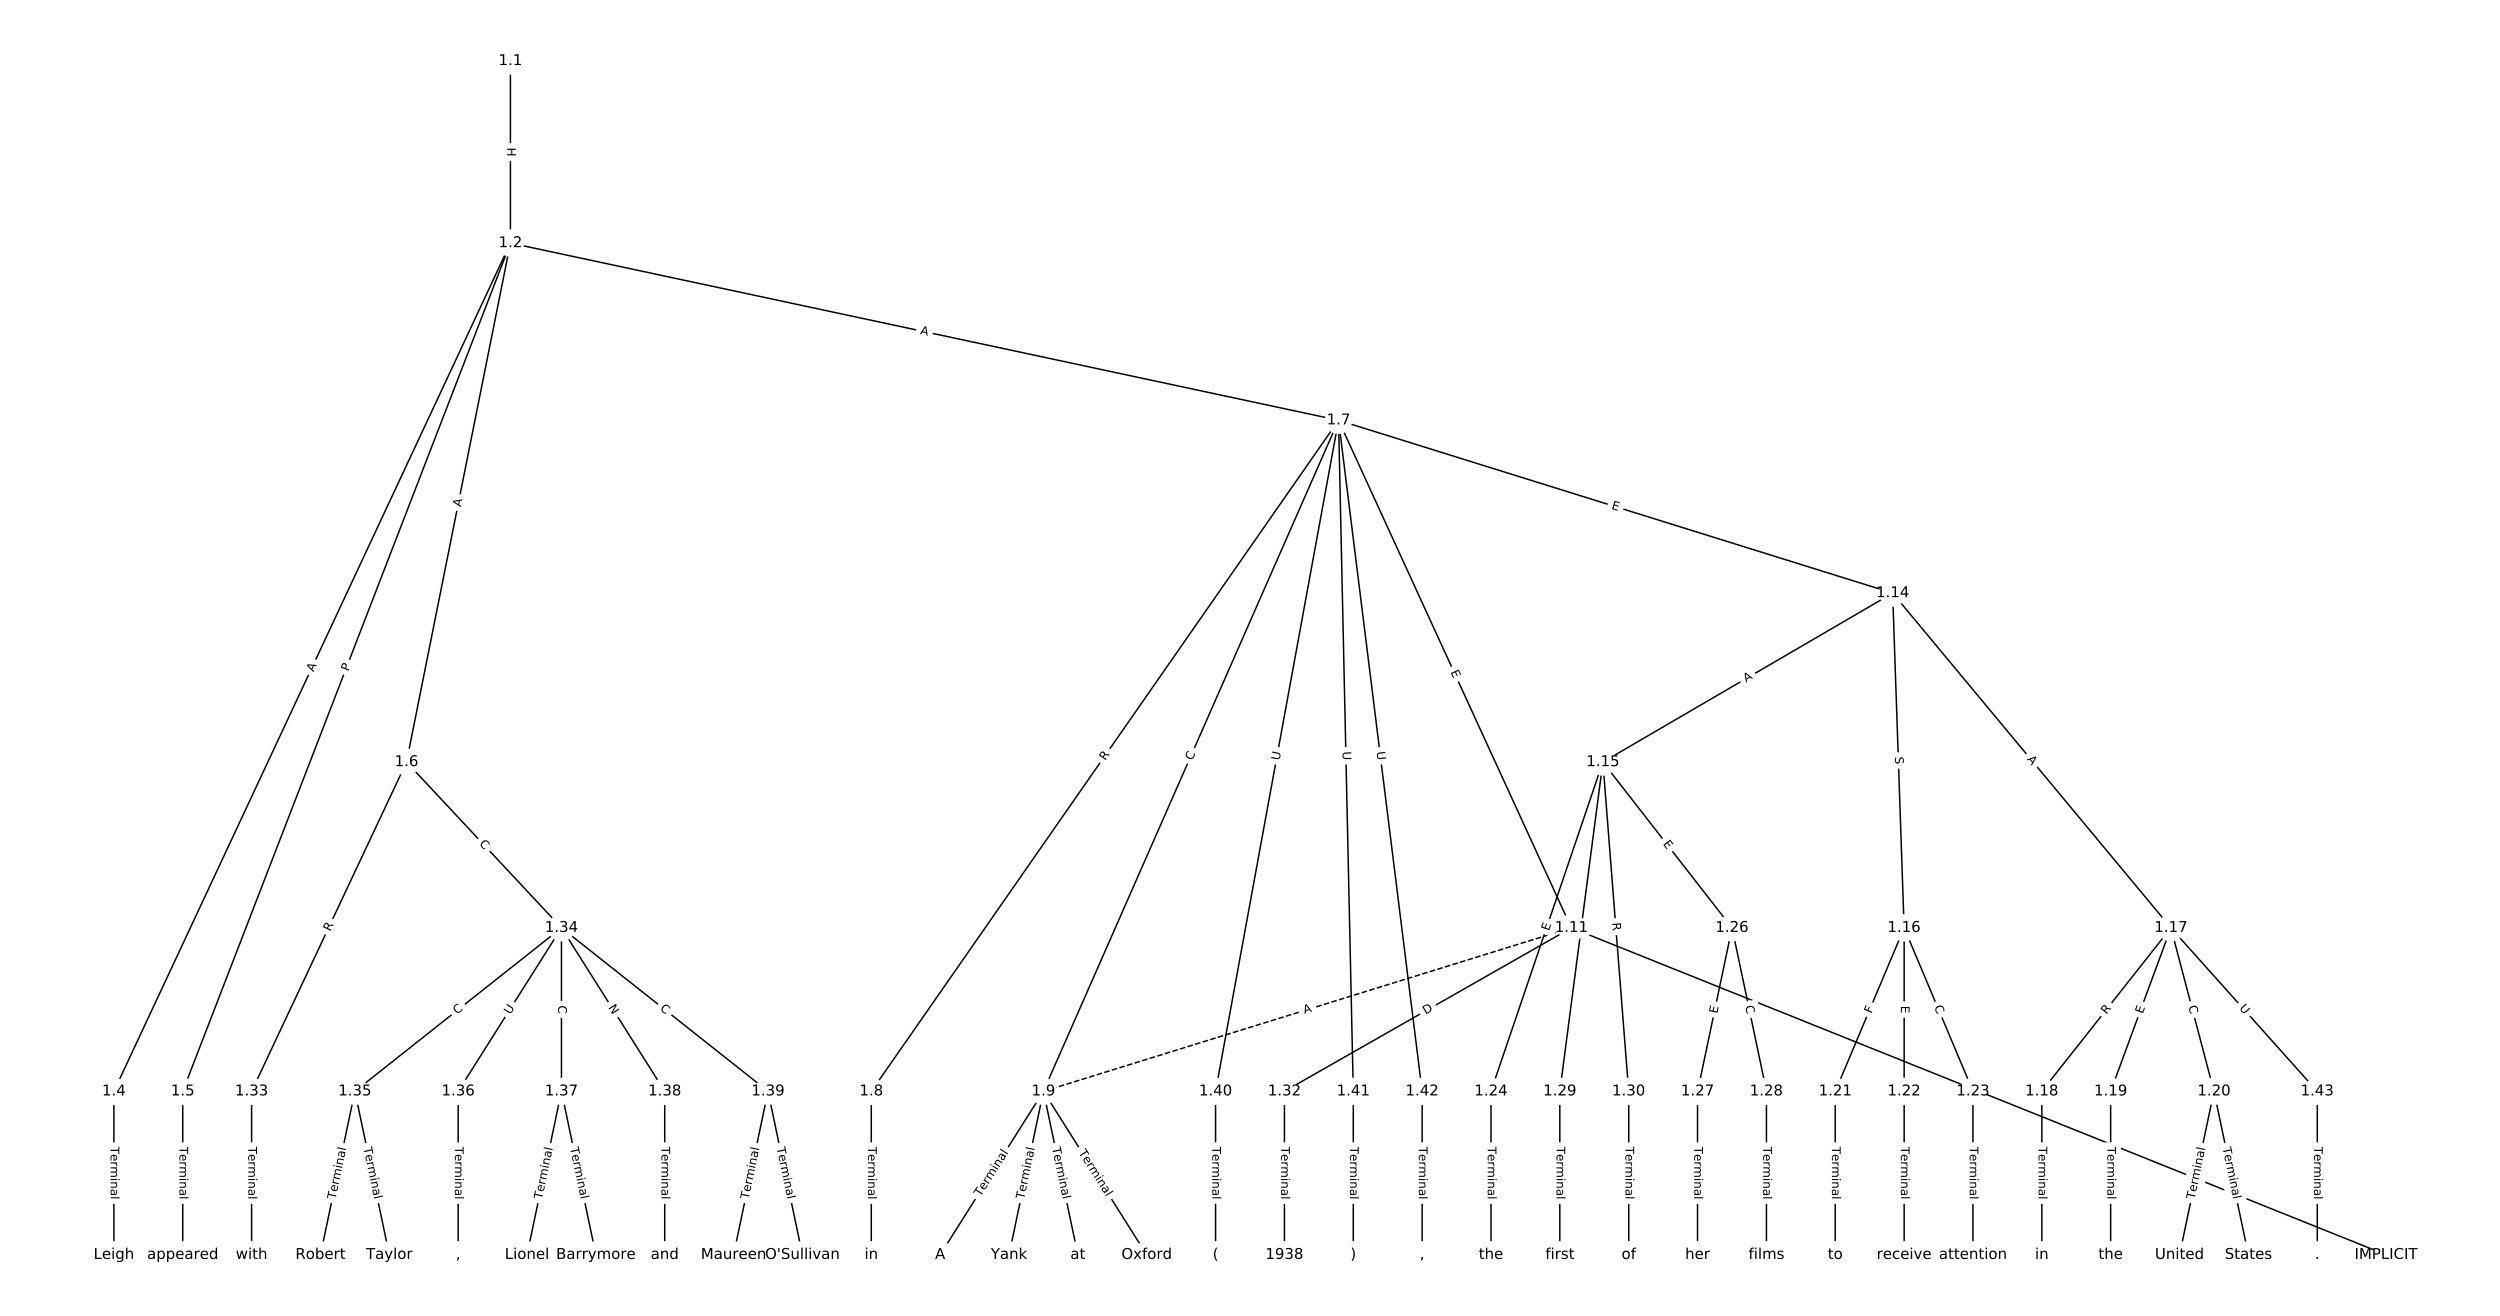 <?xml version="1.0" encoding="UTF-8"?>
<!DOCTYPE svg  PUBLIC '-//W3C//DTD SVG 1.1//EN'  'http://www.w3.org/Graphics/SVG/1.1/DTD/svg11.dtd'>
<svg width="1672pt" height="880pt" version="1.1" viewBox="0 0 1672 880" xmlns="http://www.w3.org/2000/svg" xmlns:xlink="http://www.w3.org/1999/xlink">
<defs>
<style type="text/css">*{stroke-linecap:butt;stroke-linejoin:round;}</style>
</defs>
<path d="m0 880h1672v-880h-1672z" fill="#fff"/>
<g fill="none" stroke="#000">
<path d="m341.37 40.775v121.79" clip-path="url(#a)"/>
<path d="m341.37 162.57-265.2 567.31" clip-path="url(#a)"/>
<path d="m341.37 162.57-219.15 567.31" clip-path="url(#a)"/>
<path d="m341.37 162.57-69.486 347.1" clip-path="url(#a)"/>
<path d="m341.37 162.57 553.84 118.52" clip-path="url(#a)"/>
<path d="m76.172 729.88v109.35" clip-path="url(#a)"/>
<path d="m122.22 729.88v109.35" clip-path="url(#a)"/>
<path d="m271.89 509.67-103.61 220.21" clip-path="url(#a)"/>
<path d="m271.89 509.67 103.61 110.87" clip-path="url(#a)"/>
<path d="m895.21 281.09-312.48 448.79" clip-path="url(#a)"/>
<path d="m895.21 281.09-197.36 448.79" clip-path="url(#a)"/>
<path d="m895.21 281.09 155.69 339.45" clip-path="url(#a)"/>
<path d="m895.21 281.09 370.59 115.58" clip-path="url(#a)"/>
<path d="m895.21 281.09-82.232 448.79" clip-path="url(#a)"/>
<path d="m895.21 281.09 9.868 448.79" clip-path="url(#a)"/>
<path d="m895.21 281.09 55.918 448.79" clip-path="url(#a)"/>
<path d="m582.72 729.88v109.35" clip-path="url(#a)"/>
<path d="m697.85 729.88-69.075 109.35" clip-path="url(#a)"/>
<path d="m697.85 729.88-23.025 109.35" clip-path="url(#a)"/>
<path d="m697.85 729.88 23.025 109.35" clip-path="url(#a)"/>
<path d="m697.85 729.88 69.075 109.35" clip-path="url(#a)"/>
<path d="m1050.9 620.53-353.05 109.35" clip-path="url(#a)" stroke-dasharray="3.7,1.6"/>
<path d="m1050.9 620.53 544.93 218.69" clip-path="url(#a)"/>
<path d="m1050.9 620.53-191.88 109.35" clip-path="url(#a)"/>
<path d="m1265.8 396.66-193.79 113" clip-path="url(#a)"/>
<path d="m1265.8 396.66 7.675 223.87" clip-path="url(#a)"/>
<path d="m1265.8 396.66 186.12 223.87" clip-path="url(#a)"/>
<path d="m1072 509.67-74.832 220.21" clip-path="url(#a)"/>
<path d="m1072 509.67 86.344 110.87" clip-path="url(#a)"/>
<path d="m1072 509.67-28.781 220.21" clip-path="url(#a)"/>
<path d="m1072 509.67 17.269 220.21" clip-path="url(#a)"/>
<path d="m1273.5 620.53-46.05 109.35" clip-path="url(#a)"/>
<path d="m1273.5 620.53v109.35" clip-path="url(#a)"/>
<path d="m1273.5 620.53 46.05 109.35" clip-path="url(#a)"/>
<path d="m1451.9 620.53-86.344 109.35" clip-path="url(#a)"/>
<path d="m1451.9 620.53-40.294 109.35" clip-path="url(#a)"/>
<path d="m1451.9 620.53 28.781 109.35" clip-path="url(#a)"/>
<path d="m1451.9 620.53 97.857 109.35" clip-path="url(#a)"/>
<path d="m1365.6 729.88v109.35" clip-path="url(#a)"/>
<path d="m1411.6 729.88v109.35" clip-path="url(#a)"/>
<path d="m1480.7 729.88-23.025 109.35" clip-path="url(#a)"/>
<path d="m1480.7 729.88 23.025 109.35" clip-path="url(#a)"/>
<path d="m1227.4 729.88v109.35" clip-path="url(#a)"/>
<path d="m1273.5 729.88v109.35" clip-path="url(#a)"/>
<path d="m1319.5 729.88v109.35" clip-path="url(#a)"/>
<path d="m997.18 729.88v109.35" clip-path="url(#a)"/>
<path d="m1158.4 620.53-23.025 109.35" clip-path="url(#a)"/>
<path d="m1158.4 620.53 23.025 109.35" clip-path="url(#a)"/>
<path d="m1135.3 729.88v109.35" clip-path="url(#a)"/>
<path d="m1181.4 729.88v109.35" clip-path="url(#a)"/>
<path d="m1043.2 729.88v109.35" clip-path="url(#a)"/>
<path d="m1089.3 729.88v109.35" clip-path="url(#a)"/>
<path d="m859.03 729.88v109.35" clip-path="url(#a)"/>
<path d="m168.27 729.88v109.35" clip-path="url(#a)"/>
<path d="m375.5 620.53-138.15 109.35" clip-path="url(#a)"/>
<path d="m375.5 620.53-69.075 109.35" clip-path="url(#a)"/>
<path d="m375.5 620.53v109.35" clip-path="url(#a)"/>
<path d="m375.5 620.53 69.075 109.35" clip-path="url(#a)"/>
<path d="m375.5 620.53 138.15 109.35" clip-path="url(#a)"/>
<path d="m237.35 729.88-23.025 109.35" clip-path="url(#a)"/>
<path d="m237.35 729.88 23.025 109.35" clip-path="url(#a)"/>
<path d="m306.42 729.88v109.35" clip-path="url(#a)"/>
<path d="m375.5 729.88-23.025 109.35" clip-path="url(#a)"/>
<path d="m375.5 729.88 23.025 109.35" clip-path="url(#a)"/>
<path d="m444.57 729.88v109.35" clip-path="url(#a)"/>
<path d="m513.65 729.88-23.025 109.35" clip-path="url(#a)"/>
<path d="m513.65 729.88 23.025 109.35" clip-path="url(#a)"/>
<path d="m812.97 729.88v109.35" clip-path="url(#a)"/>
<path d="m905.08 729.88v109.35" clip-path="url(#a)"/>
<path d="m951.13 729.88v109.35" clip-path="url(#a)"/>
<path d="m1549.8 729.88v109.35" clip-path="url(#a)"/>
</g>
<path d="m335.1 98.663v6.016q0 2.4 2.4 2.4h7.742q2.4 0 2.4-2.4v-6.016q0-2.4-2.4-2.4h-7.742q-2.4 0-2.4 2.4z" clip-path="url(#a)" fill="#fff" stroke="#fff"/>
<g clip-path="url(#a)">
<defs>
<path id="av" d="m9.812 72.906h9.859v-29.891h35.844v29.891h9.859v-72.906h-9.859v34.719h-35.844v-34.719h-9.859z"/>
</defs>
<g transform="translate(339.16 98.663) rotate(90) scale(.08 -.08)">
<use xlink:href="#av"/>
</g>
</g>
<path d="m213.29 451.36 2.317-4.958q1.016-2.174-1.158-3.191l-7.014-3.279q-2.174-1.016-3.191 1.158l-2.317 4.958q-1.016 2.174 1.158 3.191l7.014 3.279q2.174 1.016 3.191-1.158z" clip-path="url(#a)" fill="#fff" stroke="#fff"/>
<g clip-path="url(#a)">
<defs>
<path id="t" d="m34.188 63.188-13.391-36.281h26.812zm-5.578 9.719h11.188l27.781-72.906h-10.25l-6.641 18.703h-32.859l-6.641-18.703h-10.406z"/>
</defs>
<g transform="translate(209.61 449.64) rotate(-64.945) scale(.08 -.08)">
<use xlink:href="#t"/>
</g>
</g>
<path d="m236.78 450.73 1.738-4.5q0.865-2.239-1.374-3.104l-7.222-2.79q-2.239-0.865-3.104 1.374l-1.738 4.5q-0.865 2.239 1.374 3.104l7.222 2.79q2.239 0.865 3.104-1.374z" clip-path="url(#a)" fill="#fff" stroke="#fff"/>
<g clip-path="url(#a)">
<defs>
<path id="ae" d="m19.672 64.797v-27.391h12.406q6.891 0 10.641 3.562 3.766 3.562 3.766 10.156 0 6.547-3.766 10.109-3.75 3.562-10.641 3.562zm-9.859 8.109h22.266q12.266 0 18.531-5.547 6.281-5.547 6.281-16.234 0-10.797-6.281-16.312-6.266-5.516-18.531-5.516h-12.406v-29.297h-9.859z"/>
</defs>
<g transform="translate(232.99 449.27) rotate(-68.879) scale(.08 -.08)">
<use xlink:href="#ae"/>
</g>
</g>
<path d="m312.24 340.03 1.074-5.366q0.471-2.353-1.882-2.824l-7.592-1.52q-2.353-0.471-2.824 1.882l-1.074 5.366q-0.471 2.353 1.882 2.824l7.592 1.52q2.353 0.471 2.824-1.882z" clip-path="url(#a)" fill="#fff" stroke="#fff"/>
<g clip-path="url(#a)">
<g transform="translate(308.26 339.23) rotate(-78.679) scale(.08 -.08)">
<use xlink:href="#t"/>
</g>
</g>
<path d="m614.3 227.39 5.351 1.145q2.347 0.502 2.849-1.845l1.62-7.571q0.502-2.347-1.845-2.849l-5.351-1.145q-2.347-0.502-2.849 1.845l-1.62 7.571q-0.502 2.347 1.845 2.849z" clip-path="url(#a)" fill="#fff" stroke="#fff"/>
<g clip-path="url(#a)">
<g transform="translate(615.15 223.41) rotate(12.079) scale(.08 -.08)">
<use xlink:href="#t"/>
</g>
</g>
<path d="m69.9 766.91v35.285q0 2.4 2.4 2.4h7.742q2.4 0 2.4-2.4v-35.285q0-2.4-2.4-2.4h-7.742q-2.4 0-2.4 2.4z" clip-path="url(#a)" fill="#fff" stroke="#fff"/>
<g clip-path="url(#a)">
<defs>
<path id="k" d="m-0.297 72.906h61.672v-8.312h-25.875v-64.594h-9.906v64.594h-25.891z"/>
<path id="c" d="m56.203 29.594v-4.391h-41.312q0.594-9.281 5.594-14.141t13.938-4.859q5.172 0 10.031 1.266t9.656 3.812v-8.5q-4.844-2.047-9.922-3.125t-10.297-1.078q-13.094 0-20.734 7.609-7.641 7.625-7.641 20.625 0 13.422 7.25 21.297 7.25 7.891 19.562 7.891 11.031 0 17.453-7.109 6.422-7.094 6.422-19.297zm-8.984 2.641q-0.094 7.359-4.125 11.75-4.031 4.406-10.672 4.406-7.516 0-12.031-4.25t-5.203-11.969z"/>
<path id="f" d="m41.109 46.297q-1.516 0.875-3.297 1.281-1.781 0.422-3.922 0.422-7.625 0-11.703-4.953t-4.078-14.234v-28.812h-9.031v54.688h9.031v-8.5q2.844 4.984 7.375 7.391 4.547 2.422 11.047 2.422 0.922 0 2.047-0.125 1.125-0.109 2.484-0.359z"/>
<path id="l" d="m52 44.188q3.375 6.062 8.062 8.938t11.031 2.875q8.547 0 13.188-5.984 4.641-5.969 4.641-17v-33.016h-9.031v32.719q0 7.859-2.797 11.656-2.781 3.812-8.484 3.812-6.984 0-11.047-4.641-4.047-4.625-4.047-12.641v-30.906h-9.031v32.719q0 7.906-2.781 11.688t-8.594 3.781q-6.891 0-10.953-4.656-4.047-4.656-4.047-12.625v-30.906h-9.031v54.688h9.031v-8.5q3.078 5.031 7.375 7.422t10.203 2.391q5.969 0 10.141-3.031 4.172-3.016 6.172-8.781z"/>
<path id="g" d="m9.422 54.688h8.984v-54.688h-8.984zm0 21.297h8.984v-11.391h-8.984z"/>
<path id="h" d="m54.891 33.016v-33.016h-8.984v32.719q0 7.766-3.031 11.609-3.031 3.859-9.078 3.859-7.281 0-11.484-4.641-4.203-4.625-4.203-12.641v-30.906h-9.031v54.688h9.031v-8.5q3.234 4.938 7.594 7.375 4.375 2.438 10.094 2.438 9.422 0 14.25-5.828 4.844-5.828 4.844-17.156z"/>
<path id="e" d="m34.281 27.484q-10.891 0-15.094-2.484t-4.203-8.5q0-4.781 3.156-7.594 3.156-2.797 8.562-2.797 7.484 0 12 5.297t4.516 14.078v2zm17.922 3.719v-31.203h-8.984v8.297q-3.078-4.969-7.672-7.344t-11.234-2.375q-8.391 0-13.359 4.719-4.953 4.719-4.953 12.625 0 9.219 6.172 13.906 6.188 4.688 18.438 4.688h12.609v0.891q0 6.203-4.078 9.594t-11.453 3.391q-4.688 0-9.141-1.125-4.438-1.125-8.531-3.375v8.312q4.922 1.906 9.562 2.844 4.641 0.953 9.031 0.953 11.875 0 17.734-6.156 5.859-6.141 5.859-18.641z"/>
<path id="j" d="m9.422 75.984h8.984v-75.984h-8.984z"/>
</defs>
<g transform="translate(73.964 766.91) rotate(90) scale(.08 -.08)">
<use xlink:href="#k"/>
<use x="60.818" xlink:href="#c"/>
<use x="122.342" xlink:href="#f"/>
<use x="163.439" xlink:href="#l"/>
<use x="260.852" xlink:href="#g"/>
<use x="288.635" xlink:href="#h"/>
<use x="352.014" xlink:href="#e"/>
<use x="413.293" xlink:href="#j"/>
</g>
</g>
<path d="m115.95 766.91v35.285q0 2.4 2.4 2.4h7.742q2.4 0 2.4-2.4v-35.285q0-2.4-2.4-2.4h-7.742q-2.4 0-2.4 2.4z" clip-path="url(#a)" fill="#fff" stroke="#fff"/>
<g clip-path="url(#a)">
<g transform="translate(120.01 766.91) rotate(90) scale(.08 -.08)">
<use xlink:href="#k"/>
<use x="60.818" xlink:href="#c"/>
<use x="122.342" xlink:href="#f"/>
<use x="163.439" xlink:href="#l"/>
<use x="260.852" xlink:href="#g"/>
<use x="288.635" xlink:href="#h"/>
<use x="352.014" xlink:href="#e"/>
<use x="413.293" xlink:href="#j"/>
</g>
</g>
<path d="m224.57 624.96 2.367-5.03q1.022-2.172-1.15-3.193l-7.006-3.296q-2.172-1.022-3.193 1.15l-2.367 5.03q-1.022 2.172 1.15 3.193l7.006 3.296q2.172 1.022 3.193-1.15z" clip-path="url(#a)" fill="#fff" stroke="#fff"/>
<g clip-path="url(#a)">
<defs>
<path id="v" d="m44.391 34.188q3.172-1.078 6.172-4.594t6.031-9.672l10.016-19.922h-10.609l-9.312 18.703q-3.625 7.328-7.016 9.719t-9.25 2.391h-10.75v-30.812h-9.859v72.906h22.266q12.5 0 18.656-5.234 6.156-5.219 6.156-15.766 0-6.891-3.203-11.438-3.203-4.531-9.297-6.281zm-24.719 30.609v-25.875h12.406q7.125 0 10.766 3.297t3.641 9.688-3.641 9.641-10.766 3.25z"/>
</defs>
<g transform="translate(220.89 623.23) rotate(-64.802) scale(.08 -.08)">
<use xlink:href="#v"/>
</g>
</g>
<path d="m317.2 567.34 3.814 4.081q1.639 1.754 3.392 0.115l5.657-5.287q1.754-1.639 0.115-3.392l-3.814-4.081q-1.639-1.754-3.392-0.115l-5.657 5.287q-1.754 1.639-0.115 3.392z" clip-path="url(#a)" fill="#fff" stroke="#fff"/>
<g clip-path="url(#a)">
<defs>
<path id="p" d="m64.406 67.281v-10.391q-4.984 4.641-10.625 6.922-5.641 2.297-11.984 2.297-12.5 0-19.141-7.641t-6.641-22.094q0-14.406 6.641-22.047t19.141-7.641q6.344 0 11.984 2.297t10.625 6.938v-10.312q-5.172-3.516-10.969-5.281-5.781-1.75-12.219-1.75-16.562 0-26.094 10.125-9.516 10.141-9.516 27.672 0 17.578 9.516 27.703 9.531 10.141 26.094 10.141 6.531 0 12.312-1.734 5.797-1.734 10.875-5.203z"/>
</defs>
<g transform="translate(320.17 564.57) rotate(46.937) scale(.08 -.08)">
<use xlink:href="#p"/>
</g>
</g>
<path d="m742.52 511.35 3.176-4.562q1.371-1.97-0.598-3.341l-6.354-4.424q-1.97-1.371-3.341 0.598l-3.176 4.562q-1.371 1.97 0.598 3.341l6.354 4.424q1.97 1.371 3.341-0.598z" clip-path="url(#a)" fill="#fff" stroke="#fff"/>
<g clip-path="url(#a)">
<g transform="translate(739.19 509.02) rotate(-55.151) scale(.08 -.08)">
<use xlink:href="#v"/>
</g>
</g>
<path d="m801.14 510.56 2.249-5.114q0.966-2.197-1.231-3.163l-7.088-3.117q-2.197-0.966-3.163 1.231l-2.249 5.114q-0.966 2.197 1.231 3.163l7.088 3.117q2.197 0.966 3.163-1.231z" clip-path="url(#a)" fill="#fff" stroke="#fff"/>
<g clip-path="url(#a)">
<g transform="translate(797.42 508.93) rotate(-66.262) scale(.08 -.08)">
<use xlink:href="#p"/>
</g>
</g>
<path d="m966.3 451.13 2.107 4.595q1.001 2.182 3.182 1.181l7.037-3.228q2.182-1.001 1.181-3.182l-2.107-4.595q-1.001-2.182-3.182-1.181l-7.037 3.228q-2.182 1.001-1.181 3.182z" clip-path="url(#a)" fill="#fff" stroke="#fff"/>
<g clip-path="url(#a)">
<defs>
<path id="s" d="m9.812 72.906h46.094v-8.312h-36.234v-21.578h34.719v-8.297h-34.719v-26.422h37.109v-8.297h-46.969z"/>
</defs>
<g transform="translate(969.99 449.43) rotate(65.361) scale(.08 -.08)">
<use xlink:href="#s"/>
</g>
</g>
<path d="m1076.2 344.11 4.826 1.505q2.291 0.715 3.006-1.577l2.305-7.391q0.715-2.291-1.577-3.006l-4.826-1.505q-2.291-0.715-3.006 1.577l-2.305 7.391q-0.715 2.291 1.577 3.006z" clip-path="url(#a)" fill="#fff" stroke="#fff"/>
<g clip-path="url(#a)">
<g transform="translate(1077.4 340.23) rotate(17.321) scale(.08 -.08)">
<use xlink:href="#s"/>
</g>
</g>
<path d="m859.73 509.49 1.055-5.759q0.433-2.361-1.928-2.793l-7.616-1.395q-2.361-0.433-2.793 1.928l-1.055 5.759q-0.433 2.361 1.928 2.793l7.616 1.395q2.361 0.433 2.793-1.928z" clip-path="url(#a)" fill="#fff" stroke="#fff"/>
<g clip-path="url(#a)">
<defs>
<path id="u" d="m8.688 72.906h9.922v-44.297q0-11.719 4.234-16.875 4.25-5.141 13.781-5.141 9.469 0 13.719 5.141 4.25 5.156 4.25 16.875v44.297h9.906v-45.516q0-14.25-7.062-21.531-7.047-7.281-20.812-7.281-13.828 0-20.891 7.281-7.047 7.281-7.047 21.531z"/>
</defs>
<g transform="translate(855.73 508.76) rotate(-79.617) scale(.08 -.08)">
<use xlink:href="#u"/>
</g>
</g>
<path d="m893.81 502.69 0.129 5.854q0.053 2.399 2.452 2.347l7.741-0.17q2.399-0.053 2.347-2.452l-0.129-5.854q-0.053-2.399-2.452-2.347l-7.741 0.17q-2.399 0.053-2.347 2.452z" clip-path="url(#a)" fill="#fff" stroke="#fff"/>
<g clip-path="url(#a)">
<g transform="translate(897.87 502.6) rotate(88.74) scale(.08 -.08)">
<use xlink:href="#u"/>
</g>
</g>
<path d="m916.58 503.35 0.724 5.81q0.297 2.382 2.678 2.085l7.683-0.957q2.382-0.297 2.085-2.678l-0.724-5.81q-0.297-2.382-2.678-2.085l-7.683 0.957q-2.382 0.297-2.085 2.678z" clip-path="url(#a)" fill="#fff" stroke="#fff"/>
<g clip-path="url(#a)">
<g transform="translate(920.61 502.85) rotate(82.898) scale(.08 -.08)">
<use xlink:href="#u"/>
</g>
</g>
<path d="m576.45 766.91v35.285q0 2.4 2.4 2.4h7.742q2.4 0 2.4-2.4v-35.285q0-2.4-2.4-2.4h-7.742q-2.4 0-2.4 2.4z" clip-path="url(#a)" fill="#fff" stroke="#fff"/>
<g clip-path="url(#a)">
<g transform="translate(580.52 766.91) rotate(90) scale(.08 -.08)">
<use xlink:href="#k"/>
<use x="60.818" xlink:href="#c"/>
<use x="122.342" xlink:href="#f"/>
<use x="163.439" xlink:href="#l"/>
<use x="260.852" xlink:href="#g"/>
<use x="288.635" xlink:href="#h"/>
<use x="352.014" xlink:href="#e"/>
<use x="413.293" xlink:href="#j"/>
</g>
</g>
<path d="m659.19 802.82 18.845-29.831q1.282-2.029-0.747-3.311l-6.546-4.135q-2.029-1.282-3.311 0.747l-18.845 29.831q-1.282 2.029 0.747 3.311l6.546 4.135q2.029 1.282 3.311-0.747z" clip-path="url(#a)" fill="#fff" stroke="#fff"/>
<g clip-path="url(#a)">
<g transform="translate(655.76 800.65) rotate(-57.719) scale(.08 -.08)">
<use xlink:href="#k"/>
<use x="60.818" xlink:href="#c"/>
<use x="122.342" xlink:href="#f"/>
<use x="163.439" xlink:href="#l"/>
<use x="260.852" xlink:href="#g"/>
<use x="288.635" xlink:href="#h"/>
<use x="352.014" xlink:href="#e"/>
<use x="413.293" xlink:href="#j"/>
</g>
</g>
<path d="m688.84 803.11 7.271-34.528q0.495-2.349-1.854-2.843l-7.576-1.595q-2.349-0.495-2.843 1.854l-7.271 34.528q-0.495 2.349 1.854 2.843l7.576 1.595q2.349 0.495 2.843-1.854z" clip-path="url(#a)" fill="#fff" stroke="#fff"/>
<g clip-path="url(#a)">
<g transform="translate(684.86 802.27) rotate(-78.109) scale(.08 -.08)">
<use xlink:href="#k"/>
<use x="60.818" xlink:href="#c"/>
<use x="122.342" xlink:href="#f"/>
<use x="163.439" xlink:href="#l"/>
<use x="260.852" xlink:href="#g"/>
<use x="288.635" xlink:href="#h"/>
<use x="352.014" xlink:href="#e"/>
<use x="413.293" xlink:href="#j"/>
</g>
</g>
<path d="m699.59 768.58 7.271 34.528q0.495 2.349 2.843 1.854l7.576-1.595q2.349-0.495 1.854-2.843l-7.271-34.528q-0.495-2.349-2.843-1.854l-7.576 1.595q-2.349 0.495-1.854 2.843z" clip-path="url(#a)" fill="#fff" stroke="#fff"/>
<g clip-path="url(#a)">
<g transform="translate(703.57 767.74) rotate(78.109) scale(.08 -.08)">
<use xlink:href="#k"/>
<use x="60.818" xlink:href="#c"/>
<use x="122.342" xlink:href="#f"/>
<use x="163.439" xlink:href="#l"/>
<use x="260.852" xlink:href="#g"/>
<use x="288.635" xlink:href="#h"/>
<use x="352.014" xlink:href="#e"/>
<use x="413.293" xlink:href="#j"/>
</g>
</g>
<path d="m717.66 772.99 18.845 29.831q1.282 2.029 3.311 0.747l6.546-4.135q2.029-1.282 0.747-3.311l-18.845-29.831q-1.282-2.029-3.311-0.747l-6.546 4.135q-2.029 1.282-0.747 3.311z" clip-path="url(#a)" fill="#fff" stroke="#fff"/>
<g clip-path="url(#a)">
<g transform="translate(721.1 770.82) rotate(57.719) scale(.08 -.08)">
<use xlink:href="#k"/>
<use x="60.818" xlink:href="#c"/>
<use x="122.342" xlink:href="#f"/>
<use x="163.439" xlink:href="#l"/>
<use x="260.852" xlink:href="#g"/>
<use x="288.635" xlink:href="#h"/>
<use x="352.014" xlink:href="#e"/>
<use x="413.293" xlink:href="#j"/>
</g>
</g>
<path d="m873.62 682.01 5.228-1.619q2.293-0.71 1.583-3.003l-2.291-7.396q-0.71-2.293-3.003-1.583l-5.228 1.619q-2.293 0.71-1.583 3.003l2.291 7.396q0.71 2.293 3.003 1.583z" clip-path="url(#a)" fill="#fff" stroke="#fff"/>
<g clip-path="url(#a)">
<g transform="translate(872.41 678.12) rotate(-17.209) scale(.08 -.08)">
<use xlink:href="#t"/>
</g>
</g>
<path d="m1318.8 734.8 4.477 1.797q2.227 0.894 3.121-1.333l2.884-7.185q0.894-2.227-1.333-3.121l-4.477-1.797q-2.227-0.894-3.121 1.333l-2.884 7.185q-0.894 2.227 1.333 3.121z" clip-path="url(#a)" fill="#fff" stroke="#fff"/>
<g clip-path="url(#a)">
<g transform="translate(1320.3 731.03) rotate(21.867) scale(.08 -.08)">
<use xlink:href="#ae"/>
</g>
</g>
<path d="m955.39 682.18 5.352-3.05q2.085-1.188 0.897-3.273l-3.833-6.727q-1.188-2.085-3.273-0.897l-5.352 3.05q-2.085 1.188-0.897 3.273l3.833 6.727q1.188 2.085 3.273 0.897z" clip-path="url(#a)" fill="#fff" stroke="#fff"/>
<g clip-path="url(#a)">
<defs>
<path id="ax" d="m19.672 64.797v-56.688h11.922q15.094 0 22.094 6.828 7 6.844 7 21.594 0 14.641-7 21.453t-22.094 6.812zm-9.859 8.109h20.266q21.188 0 31.094-8.812 9.922-8.812 9.922-27.562 0-18.859-9.969-27.703-9.953-8.828-31.047-8.828h-20.266z"/>
</defs>
<g transform="translate(953.38 678.65) rotate(-29.678) scale(.08 -.08)">
<use xlink:href="#ax"/>
</g>
</g>
<path d="m1169.7 459.96 4.728-2.757q2.073-1.209 0.864-3.282l-3.9-6.689q-1.209-2.073-3.282-0.864l-4.728 2.757q-2.073 1.209-0.864 3.282l3.9 6.689q1.209 2.073 3.282 0.864z" clip-path="url(#a)" fill="#fff" stroke="#fff"/>
<g clip-path="url(#a)">
<g transform="translate(1167.7 456.45) rotate(-30.247) scale(.08 -.08)">
<use xlink:href="#t"/>
</g>
</g>
<path d="m1263.3 506.27 0.174 5.076q0.082 2.399 2.481 2.316l7.738-0.265q2.399-0.082 2.316-2.481l-0.174-5.076q-0.082-2.399-2.481-2.316l-7.738 0.265q-2.399 0.082-2.316 2.481z" clip-path="url(#a)" fill="#fff" stroke="#fff"/>
<g clip-path="url(#a)">
<defs>
<path id="ad" d="m53.516 70.516v-9.625q-5.609 2.688-10.594 4-4.984 1.328-9.625 1.328-8.047 0-12.422-3.125t-4.375-8.891q0-4.844 2.906-7.312 2.906-2.453 11.016-3.969l5.953-1.219q11.031-2.109 16.281-7.406t5.25-14.172q0-10.609-7.109-16.078-7.094-5.469-20.812-5.469-5.172 0-11.016 1.172-5.828 1.172-12.078 3.469v10.156q6-3.359 11.766-5.078 5.766-1.703 11.328-1.703 8.438 0 13.031 3.312 4.594 3.328 4.594 9.484 0 5.359-3.297 8.391t-10.812 4.547l-6.016 1.172q-11.031 2.188-15.969 6.875-4.922 4.688-4.922 13.047 0 9.672 6.812 15.234t18.766 5.562q5.141 0 10.453-0.938 5.328-0.922 10.891-2.766z"/>
</defs>
<g transform="translate(1267.3 506.14) rotate(88.036) scale(.08 -.08)">
<use xlink:href="#ad"/>
</g>
</g>
<path d="m1352.3 510.5 3.498 4.208q1.534 1.845 3.38 0.311l5.954-4.95q1.845-1.534 0.311-3.38l-3.498-4.208q-1.534-1.845-3.38-0.311l-5.954 4.95q-1.845 1.534-0.311 3.38z" clip-path="url(#a)" fill="#fff" stroke="#fff"/>
<g clip-path="url(#a)">
<g transform="translate(1355.4 507.91) rotate(50.261) scale(.08 -.08)">
<use xlink:href="#t"/>
</g>
</g>
<path d="m1039.7 624.18 1.626-4.786q0.772-2.272-1.5-3.045l-7.331-2.491q-2.272-0.772-3.045 1.5l-1.626 4.786q-0.772 2.272 1.5 3.045l7.331 2.491q2.272 0.772 3.045-1.5z" clip-path="url(#a)" fill="#fff" stroke="#fff"/>
<g clip-path="url(#a)">
<g transform="translate(1035.9 622.88) rotate(-71.232) scale(.08 -.08)">
<use xlink:href="#s"/>
</g>
</g>
<path d="m1108.7 566.96 3.106 3.988q1.475 1.893 3.368 0.419l6.109-4.757q1.893-1.475 0.419-3.368l-3.106-3.988q-1.475-1.893-3.368-0.419l-6.109 4.757q-1.893 1.475-0.419 3.368z" clip-path="url(#a)" fill="#fff" stroke="#fff"/>
<g clip-path="url(#a)">
<g transform="translate(1111.9 564.46) rotate(52.088) scale(.08 -.08)">
<use xlink:href="#s"/>
</g>
</g>
<path d="m1063.5 623.35 0.724-5.539q0.311-2.38-2.069-2.691l-7.677-1.003q-2.38-0.311-2.691 2.069l-0.724 5.539q-0.311 2.38 2.069 2.691l7.677 1.003q2.38 0.311 2.691-2.069z" clip-path="url(#a)" fill="#fff" stroke="#fff"/>
<g clip-path="url(#a)">
<g transform="translate(1059.4 622.83) rotate(-82.554) scale(.08 -.08)">
<use xlink:href="#p"/>
</g>
</g>
<path d="m1074.2 617.49 0.435 5.542q0.188 2.393 2.58 2.205l7.719-0.605q2.393-0.188 2.205-2.58l-0.435-5.542q-0.188-2.393-2.58-2.205l-7.719 0.605q-2.393 0.188-2.205 2.58z" clip-path="url(#a)" fill="#fff" stroke="#fff"/>
<g clip-path="url(#a)">
<g transform="translate(1078.2 617.17) rotate(85.516) scale(.08 -.08)">
<use xlink:href="#v"/>
</g>
</g>
<path d="m1255.3 679.76 1.786-4.24q0.931-2.212-1.28-3.143l-7.136-3.005q-2.212-0.931-3.143 1.28l-1.786 4.24q-0.931 2.212 1.28 3.143l7.136 3.005q2.212 0.931 3.143-1.28z" clip-path="url(#a)" fill="#fff" stroke="#fff"/>
<g clip-path="url(#a)">
<defs>
<path id="aw" d="m9.812 72.906h41.891v-8.312h-32.031v-21.484h28.906v-8.297h-28.906v-34.812h-9.859z"/>
</defs>
<g transform="translate(1251.6 678.18) rotate(-67.162) scale(.08 -.08)">
<use xlink:href="#aw"/>
</g>
</g>
<path d="m1267.2 672.68v5.055q0 2.4 2.4 2.4h7.742q2.4 0 2.4-2.4v-5.055q0-2.4-2.4-2.4h-7.742q-2.4 0-2.4 2.4z" clip-path="url(#a)" fill="#fff" stroke="#fff"/>
<g clip-path="url(#a)">
<g transform="translate(1271.3 672.68) rotate(90) scale(.08 -.08)">
<use xlink:href="#s"/>
</g>
</g>
<path d="m1289.6 675.07 2.168 5.148q0.931 2.212 3.143 1.28l7.136-3.005q2.212-0.931 1.28-3.143l-2.168-5.148q-0.931-2.212-3.143-1.28l-7.136 3.005q-2.212 0.931-1.28 3.143z" clip-path="url(#a)" fill="#fff" stroke="#fff"/>
<g clip-path="url(#a)">
<g transform="translate(1293.4 673.49) rotate(67.162) scale(.08 -.08)">
<use xlink:href="#p"/>
</g>
</g>
<path d="m1411.9 681.27 3.445-4.363q1.487-1.884-0.396-3.371l-6.077-4.798q-1.884-1.487-3.371 0.396l-3.445 4.363q-1.487 1.884 0.396 3.371l6.077 4.798q1.884 1.487 3.371-0.396z" clip-path="url(#a)" fill="#fff" stroke="#fff"/>
<g clip-path="url(#a)">
<g transform="translate(1408.8 678.76) rotate(-51.704) scale(.08 -.08)">
<use xlink:href="#v"/>
</g>
</g>
<path d="m1436.8 679.75 1.748-4.743q0.83-2.252-1.422-3.082l-7.265-2.677q-2.252-0.83-3.082 1.422l-1.748 4.743q-0.83 2.252 1.422 3.082l7.265 2.677q2.252 0.83 3.082-1.422z" clip-path="url(#a)" fill="#fff" stroke="#fff"/>
<g clip-path="url(#a)">
<g transform="translate(1433 678.34) rotate(-69.771) scale(.08 -.08)">
<use xlink:href="#s"/>
</g>
</g>
<path d="m1459.5 674.1 1.422 5.402q0.611 2.321 2.932 1.71l7.487-1.971q2.321-0.611 1.71-2.932l-1.422-5.402q-0.611-2.321-2.932-1.71l-7.487 1.971q-2.321 0.611-1.71 2.932z" clip-path="url(#a)" fill="#fff" stroke="#fff"/>
<g clip-path="url(#a)">
<g transform="translate(1463.5 673.07) rotate(75.253) scale(.08 -.08)">
<use xlink:href="#p"/>
</g>
</g>
<path d="m1494.2 677.21 3.905 4.363q1.601 1.788 3.389 0.188l5.769-5.163q1.788-1.601 0.188-3.389l-3.905-4.363q-1.601-1.788-3.389-0.188l-5.769 5.163q-1.788 1.601-0.188 3.389z" clip-path="url(#a)" fill="#fff" stroke="#fff"/>
<g clip-path="url(#a)">
<g transform="translate(1497.3 674.5) rotate(48.174) scale(.08 -.08)">
<use xlink:href="#u"/>
</g>
</g>
<path d="m1359.3 766.91v35.285q0 2.4 2.4 2.4h7.742q2.4 0 2.4-2.4v-35.285q0-2.4-2.4-2.4h-7.742q-2.4 0-2.4 2.4z" clip-path="url(#a)" fill="#fff" stroke="#fff"/>
<g clip-path="url(#a)">
<g transform="translate(1363.4 766.91) rotate(90) scale(.08 -.08)">
<use xlink:href="#k"/>
<use x="60.818" xlink:href="#c"/>
<use x="122.342" xlink:href="#f"/>
<use x="163.439" xlink:href="#l"/>
<use x="260.852" xlink:href="#g"/>
<use x="288.635" xlink:href="#h"/>
<use x="352.014" xlink:href="#e"/>
<use x="413.293" xlink:href="#j"/>
</g>
</g>
<path d="m1405.4 766.91v35.285q0 2.4 2.4 2.4h7.742q2.4 0 2.4-2.4v-35.285q0-2.4-2.4-2.4h-7.742q-2.4 0-2.4 2.4z" clip-path="url(#a)" fill="#fff" stroke="#fff"/>
<g clip-path="url(#a)">
<g transform="translate(1409.4 766.91) rotate(90) scale(.08 -.08)">
<use xlink:href="#k"/>
<use x="60.818" xlink:href="#c"/>
<use x="122.342" xlink:href="#f"/>
<use x="163.439" xlink:href="#l"/>
<use x="260.852" xlink:href="#g"/>
<use x="288.635" xlink:href="#h"/>
<use x="352.014" xlink:href="#e"/>
<use x="413.293" xlink:href="#j"/>
</g>
</g>
<path d="m1471.7 803.11 7.271-34.528q0.495-2.349-1.854-2.843l-7.576-1.595q-2.349-0.495-2.843 1.854l-7.271 34.528q-0.495 2.349 1.854 2.843l7.576 1.595q2.349 0.495 2.843-1.854z" clip-path="url(#a)" fill="#fff" stroke="#fff"/>
<g clip-path="url(#a)">
<g transform="translate(1467.7 802.27) rotate(-78.109) scale(.08 -.08)">
<use xlink:href="#k"/>
<use x="60.818" xlink:href="#c"/>
<use x="122.342" xlink:href="#f"/>
<use x="163.439" xlink:href="#l"/>
<use x="260.852" xlink:href="#g"/>
<use x="288.635" xlink:href="#h"/>
<use x="352.014" xlink:href="#e"/>
<use x="413.293" xlink:href="#j"/>
</g>
</g>
<path d="m1482.4 768.58 7.271 34.528q0.495 2.349 2.843 1.854l7.576-1.595q2.349-0.495 1.854-2.843l-7.271-34.528q-0.495-2.349-2.843-1.854l-7.576 1.595q-2.349 0.495-1.854 2.843z" clip-path="url(#a)" fill="#fff" stroke="#fff"/>
<g clip-path="url(#a)">
<g transform="translate(1486.4 767.74) rotate(78.109) scale(.08 -.08)">
<use xlink:href="#k"/>
<use x="60.818" xlink:href="#c"/>
<use x="122.342" xlink:href="#f"/>
<use x="163.439" xlink:href="#l"/>
<use x="260.852" xlink:href="#g"/>
<use x="288.635" xlink:href="#h"/>
<use x="352.014" xlink:href="#e"/>
<use x="413.293" xlink:href="#j"/>
</g>
</g>
<path d="m1221.2 766.91v35.285q0 2.4 2.4 2.4h7.742q2.4 0 2.4-2.4v-35.285q0-2.4-2.4-2.4h-7.742q-2.4 0-2.4 2.4z" clip-path="url(#a)" fill="#fff" stroke="#fff"/>
<g clip-path="url(#a)">
<g transform="translate(1225.2 766.91) rotate(90) scale(.08 -.08)">
<use xlink:href="#k"/>
<use x="60.818" xlink:href="#c"/>
<use x="122.342" xlink:href="#f"/>
<use x="163.439" xlink:href="#l"/>
<use x="260.852" xlink:href="#g"/>
<use x="288.635" xlink:href="#h"/>
<use x="352.014" xlink:href="#e"/>
<use x="413.293" xlink:href="#j"/>
</g>
</g>
<path d="m1267.2 766.91v35.285q0 2.4 2.4 2.4h7.742q2.4 0 2.4-2.4v-35.285q0-2.4-2.4-2.4h-7.742q-2.4 0-2.4 2.4z" clip-path="url(#a)" fill="#fff" stroke="#fff"/>
<g clip-path="url(#a)">
<g transform="translate(1271.3 766.91) rotate(90) scale(.08 -.08)">
<use xlink:href="#k"/>
<use x="60.818" xlink:href="#c"/>
<use x="122.342" xlink:href="#f"/>
<use x="163.439" xlink:href="#l"/>
<use x="260.852" xlink:href="#g"/>
<use x="288.635" xlink:href="#h"/>
<use x="352.014" xlink:href="#e"/>
<use x="413.293" xlink:href="#j"/>
</g>
</g>
<path d="m1313.3 766.91v35.285q0 2.4 2.4 2.4h7.742q2.4 0 2.4-2.4v-35.285q0-2.4-2.4-2.4h-7.742q-2.4 0-2.4 2.4z" clip-path="url(#a)" fill="#fff" stroke="#fff"/>
<g clip-path="url(#a)">
<g transform="translate(1317.3 766.91) rotate(90) scale(.08 -.08)">
<use xlink:href="#k"/>
<use x="60.818" xlink:href="#c"/>
<use x="122.342" xlink:href="#f"/>
<use x="163.439" xlink:href="#l"/>
<use x="260.852" xlink:href="#g"/>
<use x="288.635" xlink:href="#h"/>
<use x="352.014" xlink:href="#e"/>
<use x="413.293" xlink:href="#j"/>
</g>
</g>
<path d="m990.9 766.91v35.285q0 2.4 2.4 2.4h7.742q2.4 0 2.4-2.4v-35.285q0-2.4-2.4-2.4h-7.742q-2.4 0-2.4 2.4z" clip-path="url(#a)" fill="#fff" stroke="#fff"/>
<g clip-path="url(#a)">
<g transform="translate(994.97 766.91) rotate(90) scale(.08 -.08)">
<use xlink:href="#k"/>
<use x="60.818" xlink:href="#c"/>
<use x="122.342" xlink:href="#f"/>
<use x="163.439" xlink:href="#l"/>
<use x="260.852" xlink:href="#g"/>
<use x="288.635" xlink:href="#h"/>
<use x="352.014" xlink:href="#e"/>
<use x="413.293" xlink:href="#j"/>
</g>
</g>
<path d="m1152.5 678.97 1.042-4.947q0.495-2.349-1.854-2.843l-7.576-1.595q-2.349-0.495-2.843 1.854l-1.042 4.947q-0.495 2.349 1.854 2.843l7.576 1.595q2.349 0.495 2.843-1.854z" clip-path="url(#a)" fill="#fff" stroke="#fff"/>
<g clip-path="url(#a)">
<g transform="translate(1148.5 678.13) rotate(-78.109) scale(.08 -.08)">
<use xlink:href="#s"/>
</g>
</g>
<path d="m1163.2 673.76 1.151 5.466q0.495 2.349 2.843 1.854l7.576-1.595q2.349-0.495 1.854-2.843l-1.151-5.466q-0.495-2.349-2.843-1.854l-7.576 1.595q-2.349 0.495-1.854 2.843z" clip-path="url(#a)" fill="#fff" stroke="#fff"/>
<g clip-path="url(#a)">
<g transform="translate(1167.1 672.93) rotate(78.109) scale(.08 -.08)">
<use xlink:href="#p"/>
</g>
</g>
<path d="m1129.1 766.91v35.285q0 2.4 2.4 2.4h7.742q2.4 0 2.4-2.4v-35.285q0-2.4-2.4-2.4h-7.742q-2.4 0-2.4 2.4z" clip-path="url(#a)" fill="#fff" stroke="#fff"/>
<g clip-path="url(#a)">
<g transform="translate(1133.1 766.91) rotate(90) scale(.08 -.08)">
<use xlink:href="#k"/>
<use x="60.818" xlink:href="#c"/>
<use x="122.342" xlink:href="#f"/>
<use x="163.439" xlink:href="#l"/>
<use x="260.852" xlink:href="#g"/>
<use x="288.635" xlink:href="#h"/>
<use x="352.014" xlink:href="#e"/>
<use x="413.293" xlink:href="#j"/>
</g>
</g>
<path d="m1175.1 766.91v35.285q0 2.4 2.4 2.4h7.742q2.4 0 2.4-2.4v-35.285q0-2.4-2.4-2.4h-7.742q-2.4 0-2.4 2.4z" clip-path="url(#a)" fill="#fff" stroke="#fff"/>
<g clip-path="url(#a)">
<g transform="translate(1179.2 766.91) rotate(90) scale(.08 -.08)">
<use xlink:href="#k"/>
<use x="60.818" xlink:href="#c"/>
<use x="122.342" xlink:href="#f"/>
<use x="163.439" xlink:href="#l"/>
<use x="260.852" xlink:href="#g"/>
<use x="288.635" xlink:href="#h"/>
<use x="352.014" xlink:href="#e"/>
<use x="413.293" xlink:href="#j"/>
</g>
</g>
<path d="m1037 766.91v35.285q0 2.4 2.4 2.4h7.742q2.4 0 2.4-2.4v-35.285q0-2.4-2.4-2.4h-7.742q-2.4 0-2.4 2.4z" clip-path="url(#a)" fill="#fff" stroke="#fff"/>
<g clip-path="url(#a)">
<g transform="translate(1041 766.91) rotate(90) scale(.08 -.08)">
<use xlink:href="#k"/>
<use x="60.818" xlink:href="#c"/>
<use x="122.342" xlink:href="#f"/>
<use x="163.439" xlink:href="#l"/>
<use x="260.852" xlink:href="#g"/>
<use x="288.635" xlink:href="#h"/>
<use x="352.014" xlink:href="#e"/>
<use x="413.293" xlink:href="#j"/>
</g>
</g>
<path d="m1083 766.91v35.285q0 2.4 2.4 2.4h7.742q2.4 0 2.4-2.4v-35.285q0-2.4-2.4-2.4h-7.742q-2.4 0-2.4 2.4z" clip-path="url(#a)" fill="#fff" stroke="#fff"/>
<g clip-path="url(#a)">
<g transform="translate(1087.1 766.91) rotate(90) scale(.08 -.08)">
<use xlink:href="#k"/>
<use x="60.818" xlink:href="#c"/>
<use x="122.342" xlink:href="#f"/>
<use x="163.439" xlink:href="#l"/>
<use x="260.852" xlink:href="#g"/>
<use x="288.635" xlink:href="#h"/>
<use x="352.014" xlink:href="#e"/>
<use x="413.293" xlink:href="#j"/>
</g>
</g>
<path d="m852.75 766.91v35.285q0 2.4 2.4 2.4h7.742q2.4 0 2.4-2.4v-35.285q0-2.4-2.4-2.4h-7.742q-2.4 0-2.4 2.4z" clip-path="url(#a)" fill="#fff" stroke="#fff"/>
<g clip-path="url(#a)">
<g transform="translate(856.82 766.91) rotate(90) scale(.08 -.08)">
<use xlink:href="#k"/>
<use x="60.818" xlink:href="#c"/>
<use x="122.342" xlink:href="#f"/>
<use x="163.439" xlink:href="#l"/>
<use x="260.852" xlink:href="#g"/>
<use x="288.635" xlink:href="#h"/>
<use x="352.014" xlink:href="#e"/>
<use x="413.293" xlink:href="#j"/>
</g>
</g>
<path d="m162 766.91v35.285q0 2.4 2.4 2.4h7.742q2.4 0 2.4-2.4v-35.285q0-2.4-2.4-2.4h-7.742q-2.4 0-2.4 2.4z" clip-path="url(#a)" fill="#fff" stroke="#fff"/>
<g clip-path="url(#a)">
<g transform="translate(166.06 766.91) rotate(90) scale(.08 -.08)">
<use xlink:href="#k"/>
<use x="60.818" xlink:href="#c"/>
<use x="122.342" xlink:href="#f"/>
<use x="163.439" xlink:href="#l"/>
<use x="260.852" xlink:href="#g"/>
<use x="288.635" xlink:href="#h"/>
<use x="352.014" xlink:href="#e"/>
<use x="413.293" xlink:href="#j"/>
</g>
</g>
<path d="m308.12 681.86 4.38-3.467q1.882-1.49 0.392-3.371l-4.805-6.071q-1.49-1.882-3.371-0.392l-4.38 3.467q-1.882 1.49-0.392 3.371l4.805 6.071q1.49 1.882 3.371 0.392z" clip-path="url(#a)" fill="#fff" stroke="#fff"/>
<g clip-path="url(#a)">
<g transform="translate(305.6 678.67) rotate(-38.362) scale(.08 -.08)">
<use xlink:href="#p"/>
</g>
</g>
<path d="m344.7 681.03 3.127-4.95q1.282-2.029-0.747-3.311l-6.546-4.135q-2.029-1.282-3.311 0.747l-3.127 4.95q-1.282 2.029 0.747 3.311l6.546 4.135q2.029 1.282 3.311-0.747z" clip-path="url(#a)" fill="#fff" stroke="#fff"/>
<g clip-path="url(#a)">
<g transform="translate(341.26 678.86) rotate(-57.719) scale(.08 -.08)">
<use xlink:href="#u"/>
</g>
</g>
<path d="m369.23 672.41v5.586q0 2.4 2.4 2.4h7.742q2.4 0 2.4-2.4v-5.586q0-2.4-2.4-2.4h-7.742q-2.4 0-2.4 2.4z" clip-path="url(#a)" fill="#fff" stroke="#fff"/>
<g clip-path="url(#a)">
<g transform="translate(373.29 672.41) rotate(90) scale(.08 -.08)">
<use xlink:href="#p"/>
</g>
</g>
<path d="m403.14 676.03 3.196 5.06q1.282 2.029 3.311 0.747l6.546-4.135q2.029-1.282 0.747-3.311l-3.196-5.06q-1.282-2.029-3.311-0.747l-6.546 4.135q-2.029 1.282-0.747 3.311z" clip-path="url(#a)" fill="#fff" stroke="#fff"/>
<g clip-path="url(#a)">
<defs>
<path id="au" d="m9.812 72.906h13.281l32.328-60.984v60.984h9.562v-72.906h-13.281l-32.312 60.984v-60.984h-9.578z"/>
</defs>
<g transform="translate(406.57 673.85) rotate(57.719) scale(.08 -.08)">
<use xlink:href="#au"/>
</g>
</g>
<path d="m438.49 678.39 4.38 3.467q1.882 1.49 3.371-0.392l4.805-6.071q1.49-1.882-0.392-3.371l-4.38-3.467q-1.882-1.49-3.371 0.392l-4.805 6.071q-1.49 1.882 0.392 3.371z" clip-path="url(#a)" fill="#fff" stroke="#fff"/>
<g clip-path="url(#a)">
<g transform="translate(441.01 675.2) rotate(38.362) scale(.08 -.08)">
<use xlink:href="#p"/>
</g>
</g>
<path d="m228.34 803.11 7.271-34.528q0.495-2.349-1.854-2.843l-7.576-1.595q-2.349-0.495-2.843 1.854l-7.271 34.528q-0.495 2.349 1.854 2.843l7.576 1.595q2.349 0.495 2.843-1.854z" clip-path="url(#a)" fill="#fff" stroke="#fff"/>
<g clip-path="url(#a)">
<g transform="translate(224.36 802.27) rotate(-78.109) scale(.08 -.08)">
<use xlink:href="#k"/>
<use x="60.818" xlink:href="#c"/>
<use x="122.342" xlink:href="#f"/>
<use x="163.439" xlink:href="#l"/>
<use x="260.852" xlink:href="#g"/>
<use x="288.635" xlink:href="#h"/>
<use x="352.014" xlink:href="#e"/>
<use x="413.293" xlink:href="#j"/>
</g>
</g>
<path d="m239.09 768.58 7.271 34.528q0.495 2.349 2.843 1.854l7.576-1.595q2.349-0.495 1.854-2.843l-7.271-34.528q-0.495-2.349-2.843-1.854l-7.576 1.595q-2.349 0.495-1.854 2.843z" clip-path="url(#a)" fill="#fff" stroke="#fff"/>
<g clip-path="url(#a)">
<g transform="translate(243.06 767.74) rotate(78.109) scale(.08 -.08)">
<use xlink:href="#k"/>
<use x="60.818" xlink:href="#c"/>
<use x="122.342" xlink:href="#f"/>
<use x="163.439" xlink:href="#l"/>
<use x="260.852" xlink:href="#g"/>
<use x="288.635" xlink:href="#h"/>
<use x="352.014" xlink:href="#e"/>
<use x="413.293" xlink:href="#j"/>
</g>
</g>
<path d="m300.15 766.91v35.285q0 2.4 2.4 2.4h7.742q2.4 0 2.4-2.4v-35.285q0-2.4-2.4-2.4h-7.742q-2.4 0-2.4 2.4z" clip-path="url(#a)" fill="#fff" stroke="#fff"/>
<g clip-path="url(#a)">
<g transform="translate(304.22 766.91) rotate(90) scale(.08 -.08)">
<use xlink:href="#k"/>
<use x="60.818" xlink:href="#c"/>
<use x="122.342" xlink:href="#f"/>
<use x="163.439" xlink:href="#l"/>
<use x="260.852" xlink:href="#g"/>
<use x="288.635" xlink:href="#h"/>
<use x="352.014" xlink:href="#e"/>
<use x="413.293" xlink:href="#j"/>
</g>
</g>
<path d="m366.49 803.11 7.271-34.528q0.495-2.349-1.854-2.843l-7.576-1.595q-2.349-0.495-2.843 1.854l-7.271 34.528q-0.495 2.349 1.854 2.843l7.576 1.595q2.349 0.495 2.843-1.854z" clip-path="url(#a)" fill="#fff" stroke="#fff"/>
<g clip-path="url(#a)">
<g transform="translate(362.51 802.27) rotate(-78.109) scale(.08 -.08)">
<use xlink:href="#k"/>
<use x="60.818" xlink:href="#c"/>
<use x="122.342" xlink:href="#f"/>
<use x="163.439" xlink:href="#l"/>
<use x="260.852" xlink:href="#g"/>
<use x="288.635" xlink:href="#h"/>
<use x="352.014" xlink:href="#e"/>
<use x="413.293" xlink:href="#j"/>
</g>
</g>
<path d="m377.24 768.58 7.271 34.528q0.495 2.349 2.843 1.854l7.576-1.595q2.349-0.495 1.854-2.843l-7.271-34.528q-0.495-2.349-2.843-1.854l-7.576 1.595q-2.349 0.495-1.854 2.843z" clip-path="url(#a)" fill="#fff" stroke="#fff"/>
<g clip-path="url(#a)">
<g transform="translate(381.22 767.74) rotate(78.109) scale(.08 -.08)">
<use xlink:href="#k"/>
<use x="60.818" xlink:href="#c"/>
<use x="122.342" xlink:href="#f"/>
<use x="163.439" xlink:href="#l"/>
<use x="260.852" xlink:href="#g"/>
<use x="288.635" xlink:href="#h"/>
<use x="352.014" xlink:href="#e"/>
<use x="413.293" xlink:href="#j"/>
</g>
</g>
<path d="m438.3 766.91v35.285q0 2.4 2.4 2.4h7.742q2.4 0 2.4-2.4v-35.285q0-2.4-2.4-2.4h-7.742q-2.4 0-2.4 2.4z" clip-path="url(#a)" fill="#fff" stroke="#fff"/>
<g clip-path="url(#a)">
<g transform="translate(442.37 766.91) rotate(90) scale(.08 -.08)">
<use xlink:href="#k"/>
<use x="60.818" xlink:href="#c"/>
<use x="122.342" xlink:href="#f"/>
<use x="163.439" xlink:href="#l"/>
<use x="260.852" xlink:href="#g"/>
<use x="288.635" xlink:href="#h"/>
<use x="352.014" xlink:href="#e"/>
<use x="413.293" xlink:href="#j"/>
</g>
</g>
<path d="m504.64 803.11 7.271-34.528q0.495-2.349-1.854-2.843l-7.576-1.595q-2.349-0.495-2.843 1.854l-7.271 34.528q-0.495 2.349 1.854 2.843l7.576 1.595q2.349 0.495 2.843-1.854z" clip-path="url(#a)" fill="#fff" stroke="#fff"/>
<g clip-path="url(#a)">
<g transform="translate(500.66 802.27) rotate(-78.109) scale(.08 -.08)">
<use xlink:href="#k"/>
<use x="60.818" xlink:href="#c"/>
<use x="122.342" xlink:href="#f"/>
<use x="163.439" xlink:href="#l"/>
<use x="260.852" xlink:href="#g"/>
<use x="288.635" xlink:href="#h"/>
<use x="352.014" xlink:href="#e"/>
<use x="413.293" xlink:href="#j"/>
</g>
</g>
<path d="m515.39 768.58 7.271 34.528q0.495 2.349 2.843 1.854l7.576-1.595q2.349-0.495 1.854-2.843l-7.271-34.528q-0.495-2.349-2.843-1.854l-7.576 1.595q-2.349 0.495-1.854 2.843z" clip-path="url(#a)" fill="#fff" stroke="#fff"/>
<g clip-path="url(#a)">
<g transform="translate(519.37 767.74) rotate(78.109) scale(.08 -.08)">
<use xlink:href="#k"/>
<use x="60.818" xlink:href="#c"/>
<use x="122.342" xlink:href="#f"/>
<use x="163.439" xlink:href="#l"/>
<use x="260.852" xlink:href="#g"/>
<use x="288.635" xlink:href="#h"/>
<use x="352.014" xlink:href="#e"/>
<use x="413.293" xlink:href="#j"/>
</g>
</g>
<path d="m806.7 766.91v35.285q0 2.4 2.4 2.4h7.742q2.4 0 2.4-2.4v-35.285q0-2.4-2.4-2.4h-7.742q-2.4 0-2.4 2.4z" clip-path="url(#a)" fill="#fff" stroke="#fff"/>
<g clip-path="url(#a)">
<g transform="translate(810.77 766.91) rotate(90) scale(.08 -.08)">
<use xlink:href="#k"/>
<use x="60.818" xlink:href="#c"/>
<use x="122.342" xlink:href="#f"/>
<use x="163.439" xlink:href="#l"/>
<use x="260.852" xlink:href="#g"/>
<use x="288.635" xlink:href="#h"/>
<use x="352.014" xlink:href="#e"/>
<use x="413.293" xlink:href="#j"/>
</g>
</g>
<path d="m898.8 766.91v35.285q0 2.4 2.4 2.4h7.742q2.4 0 2.4-2.4v-35.285q0-2.4-2.4-2.4h-7.742q-2.4 0-2.4 2.4z" clip-path="url(#a)" fill="#fff" stroke="#fff"/>
<g clip-path="url(#a)">
<g transform="translate(902.87 766.91) rotate(90) scale(.08 -.08)">
<use xlink:href="#k"/>
<use x="60.818" xlink:href="#c"/>
<use x="122.342" xlink:href="#f"/>
<use x="163.439" xlink:href="#l"/>
<use x="260.852" xlink:href="#g"/>
<use x="288.635" xlink:href="#h"/>
<use x="352.014" xlink:href="#e"/>
<use x="413.293" xlink:href="#j"/>
</g>
</g>
<path d="m944.85 766.91v35.285q0 2.4 2.4 2.4h7.742q2.4 0 2.4-2.4v-35.285q0-2.4-2.4-2.4h-7.742q-2.4 0-2.4 2.4z" clip-path="url(#a)" fill="#fff" stroke="#fff"/>
<g clip-path="url(#a)">
<g transform="translate(948.92 766.91) rotate(90) scale(.08 -.08)">
<use xlink:href="#k"/>
<use x="60.818" xlink:href="#c"/>
<use x="122.342" xlink:href="#f"/>
<use x="163.439" xlink:href="#l"/>
<use x="260.852" xlink:href="#g"/>
<use x="288.635" xlink:href="#h"/>
<use x="352.014" xlink:href="#e"/>
<use x="413.293" xlink:href="#j"/>
</g>
</g>
<path d="m1543.5 766.91v35.285q0 2.4 2.4 2.4h7.742q2.4 0 2.4-2.4v-35.285q0-2.4-2.4-2.4h-7.742q-2.4 0-2.4 2.4z" clip-path="url(#a)" fill="#fff" stroke="#fff"/>
<g clip-path="url(#a)">
<g transform="translate(1547.6 766.91) rotate(90) scale(.08 -.08)">
<use xlink:href="#k"/>
<use x="60.818" xlink:href="#c"/>
<use x="122.342" xlink:href="#f"/>
<use x="163.439" xlink:href="#l"/>
<use x="260.852" xlink:href="#g"/>
<use x="288.635" xlink:href="#h"/>
<use x="352.014" xlink:href="#e"/>
<use x="413.293" xlink:href="#j"/>
</g>
</g>
<defs>
<path id="b" d="m0 8.66c2.297 0 4.5-0.912 6.124-2.537 1.624-1.624 2.537-3.827 2.537-6.124s-0.912-4.5-2.537-6.124c-1.624-1.624-3.827-2.537-6.124-2.537s-4.5 0.912-6.124 2.537c-1.624 1.624-2.537 3.827-2.537 6.124s0.912 4.5 2.537 6.124c1.624 1.624 3.827 2.537 6.124 2.537z"/>
</defs>
<g clip-path="url(#a)">
<use x="76.172" y="839.225" fill="#ffffff" stroke="#ffffff" xlink:href="#b"/>
</g>
<g clip-path="url(#a)">
<use x="122.222" y="839.225" fill="#ffffff" stroke="#ffffff" xlink:href="#b"/>
</g>
<g clip-path="url(#a)">
<use x="168.272" y="839.225" fill="#ffffff" stroke="#ffffff" xlink:href="#b"/>
</g>
<g clip-path="url(#a)">
<use x="214.322" y="839.225" fill="#ffffff" stroke="#ffffff" xlink:href="#b"/>
</g>
<g clip-path="url(#a)">
<use x="260.373" y="839.225" fill="#ffffff" stroke="#ffffff" xlink:href="#b"/>
</g>
<g clip-path="url(#a)">
<use x="306.423" y="839.225" fill="#ffffff" stroke="#ffffff" xlink:href="#b"/>
</g>
<g clip-path="url(#a)">
<use x="352.473" y="839.225" fill="#ffffff" stroke="#ffffff" xlink:href="#b"/>
</g>
<g clip-path="url(#a)">
<use x="398.523" y="839.225" fill="#ffffff" stroke="#ffffff" xlink:href="#b"/>
</g>
<g clip-path="url(#a)">
<use x="444.573" y="839.225" fill="#ffffff" stroke="#ffffff" xlink:href="#b"/>
</g>
<g clip-path="url(#a)">
<use x="490.624" y="839.225" fill="#ffffff" stroke="#ffffff" xlink:href="#b"/>
</g>
<g clip-path="url(#a)">
<use x="536.674" y="839.225" fill="#ffffff" stroke="#ffffff" xlink:href="#b"/>
</g>
<g clip-path="url(#a)">
<use x="582.724" y="839.225" fill="#ffffff" stroke="#ffffff" xlink:href="#b"/>
</g>
<g clip-path="url(#a)">
<use x="628.774" y="839.225" fill="#ffffff" stroke="#ffffff" xlink:href="#b"/>
</g>
<g clip-path="url(#a)">
<use x="674.824" y="839.225" fill="#ffffff" stroke="#ffffff" xlink:href="#b"/>
</g>
<g clip-path="url(#a)">
<use x="720.875" y="839.225" fill="#ffffff" stroke="#ffffff" xlink:href="#b"/>
</g>
<g clip-path="url(#a)">
<use x="766.925" y="839.225" fill="#ffffff" stroke="#ffffff" xlink:href="#b"/>
</g>
<g clip-path="url(#a)">
<use x="812.975" y="839.225" fill="#ffffff" stroke="#ffffff" xlink:href="#b"/>
</g>
<g clip-path="url(#a)">
<use x="859.025" y="839.225" fill="#ffffff" stroke="#ffffff" xlink:href="#b"/>
</g>
<g clip-path="url(#a)">
<use x="905.075" y="839.225" fill="#ffffff" stroke="#ffffff" xlink:href="#b"/>
</g>
<g clip-path="url(#a)">
<use x="951.125" y="839.225" fill="#ffffff" stroke="#ffffff" xlink:href="#b"/>
</g>
<g clip-path="url(#a)">
<use x="997.176" y="839.225" fill="#ffffff" stroke="#ffffff" xlink:href="#b"/>
</g>
<g clip-path="url(#a)">
<use x="1043.226" y="839.225" fill="#ffffff" stroke="#ffffff" xlink:href="#b"/>
</g>
<g clip-path="url(#a)">
<use x="1089.276" y="839.225" fill="#ffffff" stroke="#ffffff" xlink:href="#b"/>
</g>
<g clip-path="url(#a)">
<use x="1135.326" y="839.225" fill="#ffffff" stroke="#ffffff" xlink:href="#b"/>
</g>
<g clip-path="url(#a)">
<use x="1181.376" y="839.225" fill="#ffffff" stroke="#ffffff" xlink:href="#b"/>
</g>
<g clip-path="url(#a)">
<use x="1227.427" y="839.225" fill="#ffffff" stroke="#ffffff" xlink:href="#b"/>
</g>
<g clip-path="url(#a)">
<use x="1273.477" y="839.225" fill="#ffffff" stroke="#ffffff" xlink:href="#b"/>
</g>
<g clip-path="url(#a)">
<use x="1319.527" y="839.225" fill="#ffffff" stroke="#ffffff" xlink:href="#b"/>
</g>
<g clip-path="url(#a)">
<use x="1365.577" y="839.225" fill="#ffffff" stroke="#ffffff" xlink:href="#b"/>
</g>
<g clip-path="url(#a)">
<use x="1411.627" y="839.225" fill="#ffffff" stroke="#ffffff" xlink:href="#b"/>
</g>
<g clip-path="url(#a)">
<use x="1457.678" y="839.225" fill="#ffffff" stroke="#ffffff" xlink:href="#b"/>
</g>
<g clip-path="url(#a)">
<use x="1503.728" y="839.225" fill="#ffffff" stroke="#ffffff" xlink:href="#b"/>
</g>
<g clip-path="url(#a)">
<use x="1549.778" y="839.225" fill="#ffffff" stroke="#ffffff" xlink:href="#b"/>
</g>
<g clip-path="url(#a)">
<use x="341.372" y="40.775" fill="#ffffff" stroke="#ffffff" xlink:href="#b"/>
</g>
<g clip-path="url(#a)">
<use x="341.372" y="162.567" fill="#ffffff" stroke="#ffffff" xlink:href="#b"/>
</g>
<g clip-path="url(#a)">
<use x="76.172" y="729.879" fill="#ffffff" stroke="#ffffff" xlink:href="#b"/>
</g>
<g clip-path="url(#a)">
<use x="122.222" y="729.879" fill="#ffffff" stroke="#ffffff" xlink:href="#b"/>
</g>
<g clip-path="url(#a)">
<use x="271.885" y="509.665" fill="#ffffff" stroke="#ffffff" xlink:href="#b"/>
</g>
<g clip-path="url(#a)">
<use x="895.207" y="281.086" fill="#ffffff" stroke="#ffffff" xlink:href="#b"/>
</g>
<g clip-path="url(#a)">
<use x="582.724" y="729.879" fill="#ffffff" stroke="#ffffff" xlink:href="#b"/>
</g>
<g clip-path="url(#a)">
<use x="697.849" y="729.879" fill="#ffffff" stroke="#ffffff" xlink:href="#b"/>
</g>
<g clip-path="url(#a)">
<use x="1050.901" y="620.533" fill="#ffffff" stroke="#ffffff" xlink:href="#b"/>
</g>
<g clip-path="url(#a)">
<use x="1265.802" y="396.663" fill="#ffffff" stroke="#ffffff" xlink:href="#b"/>
</g>
<g clip-path="url(#a)">
<use x="1072.007" y="509.665" fill="#ffffff" stroke="#ffffff" xlink:href="#b"/>
</g>
<g clip-path="url(#a)">
<use x="1273.477" y="620.533" fill="#ffffff" stroke="#ffffff" xlink:href="#b"/>
</g>
<g clip-path="url(#a)">
<use x="1451.921" y="620.533" fill="#ffffff" stroke="#ffffff" xlink:href="#b"/>
</g>
<g clip-path="url(#a)">
<use x="1365.577" y="729.879" fill="#ffffff" stroke="#ffffff" xlink:href="#b"/>
</g>
<g clip-path="url(#a)">
<use x="1411.627" y="729.879" fill="#ffffff" stroke="#ffffff" xlink:href="#b"/>
</g>
<g clip-path="url(#a)">
<use x="1480.703" y="729.879" fill="#ffffff" stroke="#ffffff" xlink:href="#b"/>
</g>
<g clip-path="url(#a)">
<use x="1227.427" y="729.879" fill="#ffffff" stroke="#ffffff" xlink:href="#b"/>
</g>
<g clip-path="url(#a)">
<use x="1273.477" y="729.879" fill="#ffffff" stroke="#ffffff" xlink:href="#b"/>
</g>
<g clip-path="url(#a)">
<use x="1319.527" y="729.879" fill="#ffffff" stroke="#ffffff" xlink:href="#b"/>
</g>
<g clip-path="url(#a)">
<use x="997.176" y="729.879" fill="#ffffff" stroke="#ffffff" xlink:href="#b"/>
</g>
<g clip-path="url(#a)">
<use x="1158.351" y="620.533" fill="#ffffff" stroke="#ffffff" xlink:href="#b"/>
</g>
<g clip-path="url(#a)">
<use x="1135.326" y="729.879" fill="#ffffff" stroke="#ffffff" xlink:href="#b"/>
</g>
<g clip-path="url(#a)">
<use x="1181.376" y="729.879" fill="#ffffff" stroke="#ffffff" xlink:href="#b"/>
</g>
<g clip-path="url(#a)">
<use x="1043.226" y="729.879" fill="#ffffff" stroke="#ffffff" xlink:href="#b"/>
</g>
<g clip-path="url(#a)">
<use x="1089.276" y="729.879" fill="#ffffff" stroke="#ffffff" xlink:href="#b"/>
</g>
<g clip-path="url(#a)">
<use x="1595.828" y="839.225" fill="#ffffff" stroke="#ffffff" xlink:href="#b"/>
</g>
<g clip-path="url(#a)">
<use x="859.025" y="729.879" fill="#ffffff" stroke="#ffffff" xlink:href="#b"/>
</g>
<g clip-path="url(#a)">
<use x="168.272" y="729.879" fill="#ffffff" stroke="#ffffff" xlink:href="#b"/>
</g>
<g clip-path="url(#a)">
<use x="375.498" y="620.533" fill="#ffffff" stroke="#ffffff" xlink:href="#b"/>
</g>
<g clip-path="url(#a)">
<use x="237.347" y="729.879" fill="#ffffff" stroke="#ffffff" xlink:href="#b"/>
</g>
<g clip-path="url(#a)">
<use x="306.423" y="729.879" fill="#ffffff" stroke="#ffffff" xlink:href="#b"/>
</g>
<g clip-path="url(#a)">
<use x="375.498" y="729.879" fill="#ffffff" stroke="#ffffff" xlink:href="#b"/>
</g>
<g clip-path="url(#a)">
<use x="444.573" y="729.879" fill="#ffffff" stroke="#ffffff" xlink:href="#b"/>
</g>
<g clip-path="url(#a)">
<use x="513.649" y="729.879" fill="#ffffff" stroke="#ffffff" xlink:href="#b"/>
</g>
<g clip-path="url(#a)">
<use x="812.975" y="729.879" fill="#ffffff" stroke="#ffffff" xlink:href="#b"/>
</g>
<g clip-path="url(#a)">
<use x="905.075" y="729.879" fill="#ffffff" stroke="#ffffff" xlink:href="#b"/>
</g>
<g clip-path="url(#a)">
<use x="951.125" y="729.879" fill="#ffffff" stroke="#ffffff" xlink:href="#b"/>
</g>
<g clip-path="url(#a)">
<use x="1549.778" y="729.879" fill="#ffffff" stroke="#ffffff" xlink:href="#b"/>
</g>
<g clip-path="url(#a)">
<defs>
<path id="af" d="m9.812 72.906h9.859v-64.609h35.5v-8.297h-45.359z"/>
<path id="bf" d="m45.406 27.984q0 9.766-4.031 15.125-4.016 5.375-11.297 5.375-7.219 0-11.25-5.375-4.031-5.359-4.031-15.125 0-9.719 4.031-15.094t11.25-5.375q7.281 0 11.297 5.375 4.031 5.375 4.031 15.094zm8.984-21.203q0-13.953-6.203-20.766-6.188-6.812-18.984-6.812-4.734 0-8.938 0.703t-8.156 2.172v8.734q3.953-2.141 7.812-3.156 3.859-1.031 7.859-1.031 8.844 0 13.234 4.609t4.391 13.938v4.453q-2.781-4.844-7.125-7.234t-10.406-2.391q-10.047 0-16.203 7.656-6.156 7.672-6.156 20.328 0 12.688 6.156 20.344 6.156 7.672 16.203 7.672 6.062 0 10.406-2.391t7.125-7.219v8.297h8.984z"/>
<path id="y" d="m54.891 33.016v-33.016h-8.984v32.719q0 7.766-3.031 11.609-3.031 3.859-9.078 3.859-7.281 0-11.484-4.641-4.203-4.625-4.203-12.641v-30.906h-9.031v75.984h9.031v-29.797q3.234 4.938 7.594 7.375 4.375 2.438 10.094 2.438 9.422 0 14.25-5.828 4.844-5.828 4.844-17.156z"/>
</defs>
<g transform="translate(62.578 841.98) scale(.1 -.1)">
<use xlink:href="#af"/>
<use x="55.697" xlink:href="#c"/>
<use x="117.221" xlink:href="#g"/>
<use x="145.004" xlink:href="#bf"/>
<use x="208.48" xlink:href="#y"/>
</g>
</g>
<g clip-path="url(#a)">
<defs>
<path id="aq" d="m18.109 8.203v-29h-9.031v75.484h9.031v-8.297q2.844 4.875 7.156 7.234 4.328 2.375 10.328 2.375 9.969 0 16.188-7.906 6.234-7.906 6.234-20.797t-6.234-20.812q-6.219-7.906-16.188-7.906-6 0-10.328 2.375-4.312 2.375-7.156 7.25zm30.578 19.094q0 9.906-4.078 15.547t-11.203 5.641q-7.141 0-11.219-5.641t-4.078-15.547 4.078-15.547 11.219-5.641q7.125 0 11.203 5.641t4.078 15.547z"/>
<path id="ac" d="m45.406 46.391v29.594h8.984v-75.984h-8.984v8.203q-2.828-4.875-7.156-7.25-4.312-2.375-10.375-2.375-9.906 0-16.141 7.906-6.219 7.922-6.219 20.812t6.219 20.797q6.234 7.906 16.141 7.906 6.062 0 10.375-2.375 4.328-2.359 7.156-7.234zm-30.609-19.094q0-9.906 4.078-15.547t11.203-5.641 11.219 5.641q4.109 5.641 4.109 15.547t-4.109 15.547q-4.094 5.641-11.219 5.641t-11.203-5.641-4.078-15.547z"/>
</defs>
<g transform="translate(98.364 841.98) scale(.1 -.1)">
<use xlink:href="#e"/>
<use x="61.279" xlink:href="#aq"/>
<use x="124.756" xlink:href="#aq"/>
<use x="188.232" xlink:href="#c"/>
<use x="249.756" xlink:href="#e"/>
<use x="311.035" xlink:href="#f"/>
<use x="352.117" xlink:href="#c"/>
<use x="413.641" xlink:href="#ac"/>
</g>
</g>
<g clip-path="url(#a)">
<defs>
<path id="bd" d="m4.203 54.688h8.984l11.234-42.672 11.172 42.672h10.594l11.234-42.672 11.188 42.672h8.984l-14.312-54.688h-10.594l-11.766 44.828-11.812-44.828h-10.609z"/>
<path id="o" d="m18.312 70.219v-15.531h18.5v-6.984h-18.5v-29.688q0-6.688 1.828-8.594t7.453-1.906h9.219v-7.516h-9.219q-10.406 0-14.359 3.875-3.953 3.891-3.953 14.141v29.688h-6.594v6.984h6.594v15.531z"/>
</defs>
<g transform="translate(157.67 841.98) scale(.1 -.1)">
<use xlink:href="#bd"/>
<use x="81.787" xlink:href="#g"/>
<use x="109.57" xlink:href="#o"/>
<use x="148.779" xlink:href="#y"/>
</g>
</g>
<g clip-path="url(#a)">
<defs>
<path id="r" d="m30.609 48.391q-7.219 0-11.422-5.641t-4.203-15.453 4.172-15.453q4.188-5.641 11.453-5.641 7.188 0 11.375 5.656 4.203 5.672 4.203 15.438 0 9.719-4.203 15.406-4.188 5.688-11.375 5.688zm0 7.609q11.719 0 18.406-7.625 6.703-7.609 6.703-21.078 0-13.422-6.703-21.078-6.688-7.641-18.406-7.641-11.766 0-18.438 7.641-6.656 7.656-6.656 21.078 0 13.469 6.656 21.078 6.672 7.625 18.438 7.625z"/>
<path id="as" d="m48.688 27.297q0 9.906-4.078 15.547t-11.203 5.641q-7.141 0-11.219-5.641t-4.078-15.547 4.078-15.547 11.219-5.641q7.125 0 11.203 5.641t4.078 15.547zm-30.578 19.094q2.844 4.875 7.156 7.234 4.328 2.375 10.328 2.375 9.969 0 16.188-7.906 6.234-7.906 6.234-20.797t-6.234-20.812q-6.219-7.906-16.188-7.906-6 0-10.328 2.375-4.312 2.375-7.156 7.25v-8.203h-9.031v75.984h9.031z"/>
</defs>
<g transform="translate(197.53 841.98) scale(.1 -.1)">
<use xlink:href="#v"/>
<use x="69.42" xlink:href="#r"/>
<use x="130.602" xlink:href="#as"/>
<use x="194.078" xlink:href="#c"/>
<use x="255.602" xlink:href="#f"/>
<use x="296.715" xlink:href="#o"/>
</g>
</g>
<g clip-path="url(#a)">
<defs>
<path id="an" d="m32.172-5.078q-3.797-9.766-7.422-12.734-3.609-2.984-9.656-2.984h-7.188v7.516h5.281q3.703 0 5.75 1.766 2.062 1.75 4.547 8.297l1.609 4.094-22.109 53.812h9.516l17.094-42.766 17.094 42.766h9.516z"/>
</defs>
<g transform="translate(244.8 841.98) scale(.1 -.1)">
<use xlink:href="#k"/>
<use x="60.834" xlink:href="#e"/>
<use x="122.113" xlink:href="#an"/>
<use x="181.293" xlink:href="#j"/>
<use x="209.076" xlink:href="#r"/>
<use x="270.258" xlink:href="#f"/>
</g>
</g>
<g clip-path="url(#a)">
<defs>
<path id="am" d="m11.719 12.406h10.297v-8.406l-8-15.625h-6.297l4 15.625z"/>
</defs>
<g transform="translate(304.83 841.98) scale(.1 -.1)">
<use xlink:href="#am"/>
</g>
</g>
<g clip-path="url(#a)">
<g transform="translate(337.6 841.98) scale(.1 -.1)">
<use xlink:href="#af"/>
<use x="55.713" xlink:href="#g"/>
<use x="83.496" xlink:href="#r"/>
<use x="144.678" xlink:href="#h"/>
<use x="208.057" xlink:href="#c"/>
<use x="269.58" xlink:href="#j"/>
</g>
</g>
<g clip-path="url(#a)">
<defs>
<path id="ay" d="m19.672 34.812v-26.703h15.828q7.953 0 11.781 3.297 3.844 3.297 3.844 10.078 0 6.844-3.844 10.078-3.828 3.25-11.781 3.25zm0 29.984v-21.969h14.609q7.219 0 10.75 2.703 3.547 2.719 3.547 8.281 0 5.516-3.547 8.25-3.531 2.734-10.75 2.734zm-9.859 8.109h25.203q11.281 0 17.375-4.688 6.109-4.688 6.109-13.328 0-6.703-3.125-10.656t-9.188-4.922q7.281-1.562 11.312-6.531 4.031-4.953 4.031-12.375 0-9.766-6.641-15.094-6.641-5.312-18.906-5.312h-26.172z"/>
</defs>
<g transform="translate(371.9 841.98) scale(.1 -.1)">
<use xlink:href="#ay"/>
<use x="68.604" xlink:href="#e"/>
<use x="129.883" xlink:href="#f"/>
<use x="170.98" xlink:href="#f"/>
<use x="212.094" xlink:href="#an"/>
<use x="271.273" xlink:href="#l"/>
<use x="368.686" xlink:href="#r"/>
<use x="429.867" xlink:href="#f"/>
<use x="470.949" xlink:href="#c"/>
</g>
</g>
<g clip-path="url(#a)">
<g transform="translate(435.17 841.98) scale(.1 -.1)">
<use xlink:href="#e"/>
<use x="61.279" xlink:href="#h"/>
<use x="124.658" xlink:href="#ac"/>
</g>
</g>
<g clip-path="url(#a)">
<defs>
<path id="al" d="m9.812 72.906h14.703l18.594-49.609 18.703 49.609h14.703v-72.906h-9.625v64.016l-18.797-50h-9.906l-18.797 50v-64.016h-9.578z"/>
<path id="ap" d="m8.5 21.578v33.109h8.984v-32.766q0-7.766 3.016-11.656 3.031-3.875 9.094-3.875 7.266 0 11.484 4.641 4.234 4.641 4.234 12.656v31h8.984v-54.688h-8.984v8.406q-3.266-4.984-7.594-7.406-4.312-2.422-10.031-2.422-9.422 0-14.312 5.859-4.875 5.859-4.875 17.141z"/>
</defs>
<g transform="translate(468.7 841.98) scale(.1 -.1)">
<use xlink:href="#al"/>
<use x="86.279" xlink:href="#e"/>
<use x="147.559" xlink:href="#ap"/>
<use x="210.938" xlink:href="#f"/>
<use x="252.02" xlink:href="#c"/>
<use x="313.543" xlink:href="#c"/>
<use x="375.066" xlink:href="#h"/>
</g>
</g>
<g clip-path="url(#a)">
<defs>
<path id="ak" d="m39.406 66.219q-10.75 0-17.078-8.016-6.312-8-6.312-21.828 0-13.766 6.312-21.781 6.328-8 17.078-8 10.734 0 17.016 8 6.281 8.016 6.281 21.781 0 13.828-6.281 21.828-6.281 8.016-17.016 8.016zm0 8q15.328 0 24.5-10.281 9.188-10.281 9.188-27.562 0-17.234-9.188-27.516-9.172-10.281-24.5-10.281-15.375 0-24.594 10.25-9.203 10.266-9.203 27.547t9.203 27.562q9.219 10.281 24.594 10.281z"/>
<path id="bb" d="m17.922 72.906v-27.109h-8.297v27.109z"/>
<path id="ao" d="m2.984 54.688h9.516l17.094-45.891 17.094 45.891h9.516l-20.516-54.688h-12.203z"/>
</defs>
<g transform="translate(511.66 841.98) scale(.1 -.1)">
<use xlink:href="#ak"/>
<use x="78.711" xlink:href="#bb"/>
<use x="106.201" xlink:href="#ad"/>
<use x="169.678" xlink:href="#ap"/>
<use x="233.057" xlink:href="#j"/>
<use x="260.84" xlink:href="#j"/>
<use x="288.623" xlink:href="#g"/>
<use x="316.406" xlink:href="#ao"/>
<use x="375.586" xlink:href="#e"/>
<use x="436.865" xlink:href="#h"/>
</g>
</g>
<g clip-path="url(#a)">
<g transform="translate(578.17 841.98) scale(.1 -.1)">
<use xlink:href="#g"/>
<use x="27.783" xlink:href="#h"/>
</g>
</g>
<g clip-path="url(#a)">
<g transform="translate(625.35 841.98) scale(.1 -.1)">
<use xlink:href="#t"/>
</g>
</g>
<g clip-path="url(#a)">
<defs>
<path id="at" d="m-0.203 72.906h10.609l20.203-29.984 20.078 29.984h10.594l-25.781-38.188v-34.719h-9.906v34.719z"/>
<path id="be" d="m9.078 75.984h9.031v-44.875l26.812 23.578h11.469l-29-25.578 30.234-29.109h-11.719l-27.797 26.703v-26.703h-9.031z"/>
</defs>
<g transform="translate(662.65 841.98) scale(.1 -.1)">
<use xlink:href="#at"/>
<use x="60.881" xlink:href="#e"/>
<use x="122.16" xlink:href="#h"/>
<use x="185.539" xlink:href="#be"/>
</g>
</g>
<g clip-path="url(#a)">
<g transform="translate(715.85 841.98) scale(.1 -.1)">
<use xlink:href="#e"/>
<use x="61.279" xlink:href="#o"/>
</g>
</g>
<g clip-path="url(#a)">
<defs>
<path id="bc" d="m54.891 54.688-19.781-26.609 20.797-28.078h-10.594l-15.922 21.484-15.906-21.484h-10.609l21.25 28.609-19.438 26.078h10.594l14.5-19.484 14.5 19.484z"/>
<path id="ab" d="m37.109 75.984v-7.484h-8.594q-4.828 0-6.719-1.953-1.875-1.953-1.875-7.031v-4.828h14.797v-6.984h-14.797v-47.703h-9.031v47.703h-8.594v6.984h8.594v3.812q0 9.125 4.25 13.297 4.25 4.188 13.469 4.188z"/>
</defs>
<g transform="translate(749.98 841.98) scale(.1 -.1)">
<use xlink:href="#ak"/>
<use x="78.711" xlink:href="#bc"/>
<use x="137.891" xlink:href="#ab"/>
<use x="173.096" xlink:href="#r"/>
<use x="234.277" xlink:href="#f"/>
<use x="275.375" xlink:href="#ac"/>
</g>
</g>
<g clip-path="url(#a)">
<defs>
<path id="ba" d="m31 75.875q-6.531-11.219-9.719-22.219-3.172-10.984-3.172-22.266 0-11.266 3.203-22.328t9.688-22.25h-7.812q-7.312 11.484-10.953 22.562t-3.641 22.016q0 10.891 3.609 21.922 3.625 11.047 10.984 22.562z"/>
</defs>
<g transform="translate(811.02 841.98) scale(.1 -.1)">
<use xlink:href="#ba"/>
</g>
</g>
<g clip-path="url(#a)">
<defs>
<path id="d" d="m12.406 8.297h16.109v55.625l-17.531-3.516v8.984l17.438 3.516h9.859v-64.609h16.109v-8.297h-41.984z"/>
<path id="w" d="m10.984 1.516v8.984q3.719-1.766 7.516-2.688 3.812-0.922 7.484-0.922 9.766 0 14.906 6.562 5.156 6.562 5.891 19.953-2.828-4.203-7.188-6.453-4.344-2.25-9.609-2.25-10.938 0-17.312 6.609-6.375 6.625-6.375 18.109 0 11.219 6.641 18 6.641 6.797 17.672 6.797 12.656 0 19.312-9.703 6.672-9.688 6.672-28.141 0-17.234-8.188-27.516-8.172-10.281-21.984-10.281-3.719 0-7.531 0.734-3.797 0.734-7.906 2.203zm19.625 30.906q6.641 0 10.516 4.531 3.891 4.547 3.891 12.469 0 7.859-3.891 12.422-3.875 4.562-10.516 4.562t-10.516-4.562-3.875-12.422q0-7.922 3.875-12.469 3.875-4.531 10.516-4.531z"/>
<path id="m" d="m40.578 39.312q7.078-1.516 11.047-6.312 3.984-4.781 3.984-11.812 0-10.781-7.422-16.703-7.422-5.906-21.094-5.906-4.578 0-9.438 0.906t-10.031 2.719v9.516q4.094-2.391 8.969-3.609 4.891-1.219 10.219-1.219 9.266 0 14.125 3.656t4.859 10.641q0 6.453-4.516 10.078-4.516 3.641-12.562 3.641h-8.5v8.109h8.891q7.266 0 11.125 2.906t3.859 8.375q0 5.609-3.984 8.609-3.969 3.016-11.391 3.016-4.062 0-8.703-0.891-4.641-0.875-10.203-2.719v8.781q5.625 1.562 10.531 2.344t9.25 0.781q11.234 0 17.766-5.109 6.547-5.094 6.547-13.781 0-6.062-3.469-10.234t-9.859-5.781z"/>
<path id="x" d="m31.781 34.625q-7.031 0-11.062-3.766-4.016-3.766-4.016-10.344 0-6.594 4.016-10.359 4.031-3.766 11.062-3.766t11.078 3.781q4.062 3.797 4.062 10.344 0 6.578-4.031 10.344-4.016 3.766-11.109 3.766zm-9.859 4.188q-6.344 1.562-9.891 5.906-3.531 4.359-3.531 10.609 0 8.734 6.219 13.812 6.234 5.078 17.062 5.078 10.891 0 17.094-5.078t6.203-13.812q0-6.25-3.547-10.609-3.531-4.344-9.828-5.906 7.125-1.656 11.094-6.5 3.984-4.828 3.984-11.797 0-10.609-6.469-16.281-6.469-5.656-18.531-5.656-12.047 0-18.531 5.656-6.469 5.672-6.469 16.281 0 6.969 4 11.797 4.016 4.844 11.141 6.5zm-3.609 15.578q0-5.656 3.531-8.828 3.547-3.172 9.938-3.172 6.359 0 9.938 3.172 3.594 3.172 3.594 8.828 0 5.672-3.594 8.844-3.578 3.172-9.938 3.172-6.391 0-9.938-3.172-3.531-3.172-3.531-8.844z"/>
</defs>
<g transform="translate(846.3 841.98) scale(.1 -.1)">
<use xlink:href="#d"/>
<use x="63.623" xlink:href="#w"/>
<use x="127.246" xlink:href="#m"/>
<use x="190.869" xlink:href="#x"/>
</g>
</g>
<g clip-path="url(#a)">
<defs>
<path id="az" d="m8.016 75.875h7.812q7.312-11.516 10.953-22.562 3.641-11.031 3.641-21.922 0-10.938-3.641-22.016t-10.953-22.562h-7.812q6.484 11.188 9.688 22.25t3.203 22.328q0 11.281-3.203 22.266-3.203 11-9.688 22.219z"/>
</defs>
<g transform="translate(903.12 841.98) scale(.1 -.1)">
<use xlink:href="#az"/>
</g>
</g>
<g clip-path="url(#a)">
<g transform="translate(949.54 841.98) scale(.1 -.1)">
<use xlink:href="#am"/>
</g>
</g>
<g clip-path="url(#a)">
<g transform="translate(988.97 841.98) scale(.1 -.1)">
<use xlink:href="#o"/>
<use x="39.209" xlink:href="#y"/>
<use x="102.588" xlink:href="#c"/>
</g>
</g>
<g clip-path="url(#a)">
<defs>
<path id="aj" d="m44.281 53.078v-8.5q-3.797 1.953-7.906 2.922-4.094 0.984-8.5 0.984-6.688 0-10.031-2.047t-3.344-6.156q0-3.125 2.391-4.906t9.625-3.391l3.078-0.688q9.562-2.047 13.594-5.781t4.031-10.422q0-7.625-6.031-12.078-6.031-4.438-16.578-4.438-4.391 0-9.156 0.859t-10.031 2.562v9.281q4.984-2.594 9.812-3.891 4.828-1.281 9.578-1.281 6.344 0 9.75 2.172 3.422 2.172 3.422 6.125 0 3.656-2.469 5.609-2.453 1.953-10.812 3.766l-3.125 0.734q-8.344 1.75-12.062 5.391-3.703 3.641-3.703 9.984 0 7.719 5.469 11.906 5.469 4.203 15.531 4.203 4.969 0 9.359-0.734 4.406-0.719 8.109-2.188z"/>
</defs>
<g transform="translate(1033.5 841.98) scale(.1 -.1)">
<use xlink:href="#ab"/>
<use x="35.205" xlink:href="#g"/>
<use x="62.988" xlink:href="#f"/>
<use x="104.102" xlink:href="#aj"/>
<use x="156.201" xlink:href="#o"/>
</g>
</g>
<g clip-path="url(#a)">
<g transform="translate(1084.5 841.98) scale(.1 -.1)">
<use xlink:href="#r"/>
<use x="61.182" xlink:href="#ab"/>
</g>
</g>
<g clip-path="url(#a)">
<g transform="translate(1127 841.98) scale(.1 -.1)">
<use xlink:href="#y"/>
<use x="63.379" xlink:href="#c"/>
<use x="124.902" xlink:href="#f"/>
</g>
</g>
<g clip-path="url(#a)">
<g transform="translate(1169.4 841.98) scale(.1 -.1)">
<use xlink:href="#ab"/>
<use x="35.205" xlink:href="#g"/>
<use x="62.988" xlink:href="#j"/>
<use x="90.771" xlink:href="#l"/>
<use x="188.184" xlink:href="#aj"/>
</g>
</g>
<g clip-path="url(#a)">
<g transform="translate(1222.4 841.98) scale(.1 -.1)">
<use xlink:href="#o"/>
<use x="39.209" xlink:href="#r"/>
</g>
</g>
<g clip-path="url(#a)">
<defs>
<path id="ar" d="m48.781 52.594v-8.406q-3.812 2.109-7.641 3.156t-7.734 1.047q-8.75 0-13.594-5.547-4.828-5.531-4.828-15.547t4.828-15.562q4.844-5.531 13.594-5.531 3.906 0 7.734 1.047t7.641 3.156v-8.312q-3.766-1.75-7.797-2.625-4.016-0.891-8.562-0.891-12.359 0-19.641 7.766-7.266 7.766-7.266 20.953 0 13.375 7.344 21.031 7.359 7.672 20.156 7.672 4.141 0 8.094-0.859 3.953-0.844 7.672-2.547z"/>
</defs>
<g transform="translate(1255.1 841.98) scale(.1 -.1)">
<use xlink:href="#f"/>
<use x="41.082" xlink:href="#c"/>
<use x="102.605" xlink:href="#ar"/>
<use x="157.586" xlink:href="#c"/>
<use x="219.109" xlink:href="#g"/>
<use x="246.893" xlink:href="#ao"/>
<use x="306.072" xlink:href="#c"/>
</g>
</g>
<g clip-path="url(#a)">
<g transform="translate(1296.7 841.98) scale(.1 -.1)">
<use xlink:href="#e"/>
<use x="61.279" xlink:href="#o"/>
<use x="100.488" xlink:href="#o"/>
<use x="139.697" xlink:href="#c"/>
<use x="201.221" xlink:href="#h"/>
<use x="264.6" xlink:href="#o"/>
<use x="303.809" xlink:href="#g"/>
<use x="331.592" xlink:href="#r"/>
<use x="392.773" xlink:href="#h"/>
</g>
</g>
<g clip-path="url(#a)">
<g transform="translate(1361 841.98) scale(.1 -.1)">
<use xlink:href="#g"/>
<use x="27.783" xlink:href="#h"/>
</g>
</g>
<g clip-path="url(#a)">
<g transform="translate(1403.4 841.98) scale(.1 -.1)">
<use xlink:href="#o"/>
<use x="39.209" xlink:href="#y"/>
<use x="102.588" xlink:href="#c"/>
</g>
</g>
<g clip-path="url(#a)">
<g transform="translate(1441.2 841.98) scale(.1 -.1)">
<use xlink:href="#u"/>
<use x="73.193" xlink:href="#h"/>
<use x="136.572" xlink:href="#g"/>
<use x="164.355" xlink:href="#o"/>
<use x="203.564" xlink:href="#c"/>
<use x="265.088" xlink:href="#ac"/>
</g>
</g>
<g clip-path="url(#a)">
<g transform="translate(1487.9 841.98) scale(.1 -.1)">
<use xlink:href="#ad"/>
<use x="63.477" xlink:href="#o"/>
<use x="102.686" xlink:href="#e"/>
<use x="163.965" xlink:href="#o"/>
<use x="203.174" xlink:href="#c"/>
<use x="264.697" xlink:href="#aj"/>
</g>
</g>
<g clip-path="url(#a)">
<defs>
<path id="i" d="m10.688 12.406h10.312v-12.406h-10.312z"/>
</defs>
<g transform="translate(1548.2 841.98) scale(.1 -.1)">
<use xlink:href="#i"/>
</g>
</g>
<g clip-path="url(#a)">
<g transform="translate(333.42 43.534) scale(.1 -.1)">
<use xlink:href="#d"/>
<use x="63.623" xlink:href="#i"/>
<use x="95.41" xlink:href="#d"/>
</g>
</g>
<g clip-path="url(#a)">
<defs>
<path id="n" d="m19.188 8.297h34.422v-8.297h-46.281v8.297q5.609 5.812 15.297 15.594 9.703 9.797 12.188 12.641 4.734 5.312 6.609 9 1.891 3.688 1.891 7.25 0 5.812-4.078 9.469-4.078 3.672-10.625 3.672-4.641 0-9.797-1.609-5.141-1.609-11-4.891v9.969q5.953 2.391 11.125 3.609 5.188 1.219 9.484 1.219 11.328 0 18.062-5.672 6.734-5.656 6.734-15.125 0-4.5-1.688-8.531-1.672-4.016-6.125-9.484-1.219-1.422-7.766-8.188-6.531-6.766-18.453-18.922z"/>
</defs>
<g transform="translate(333.42 165.33) scale(.1 -.1)">
<use xlink:href="#d"/>
<use x="63.623" xlink:href="#i"/>
<use x="95.41" xlink:href="#n"/>
</g>
</g>
<g clip-path="url(#a)">
<defs>
<path id="q" d="m37.797 64.312-24.906-38.922h24.906zm-2.594 8.594h12.406v-47.516h10.406v-8.203h-10.406v-17.188h-9.812v17.188h-32.906v9.516z"/>
</defs>
<g transform="translate(68.22 732.64) scale(.1 -.1)">
<use xlink:href="#d"/>
<use x="63.623" xlink:href="#i"/>
<use x="95.41" xlink:href="#q"/>
</g>
</g>
<g clip-path="url(#a)">
<defs>
<path id="ah" d="m10.797 72.906h38.719v-8.312h-29.688v-17.859q2.141 0.734 4.281 1.094 2.156 0.359 4.312 0.359 12.203 0 19.328-6.688 7.141-6.688 7.141-18.109 0-11.766-7.328-18.297-7.328-6.516-20.656-6.516-4.594 0-9.359 0.781-4.75 0.781-9.828 2.344v9.922q4.391-2.391 9.078-3.562t9.906-1.172q8.453 0 13.375 4.438 4.938 4.438 4.938 12.062 0 7.609-4.938 12.047-4.922 4.453-13.375 4.453-3.953 0-7.891-0.875-3.922-0.875-8.016-2.734z"/>
</defs>
<g transform="translate(114.27 732.64) scale(.1 -.1)">
<use xlink:href="#d"/>
<use x="63.623" xlink:href="#i"/>
<use x="95.41" xlink:href="#ah"/>
</g>
</g>
<g clip-path="url(#a)">
<defs>
<path id="aa" d="m33.016 40.375q-6.641 0-10.531-4.547-3.875-4.531-3.875-12.438 0-7.859 3.875-12.438 3.891-4.562 10.531-4.562t10.516 4.562q3.875 4.578 3.875 12.438 0 7.906-3.875 12.438-3.875 4.547-10.516 4.547zm19.578 30.922v-8.984q-3.719 1.75-7.5 2.672-3.781 0.938-7.5 0.938-9.766 0-14.922-6.594-5.141-6.594-5.875-19.922 2.875 4.25 7.219 6.516 4.359 2.266 9.578 2.266 10.984 0 17.359-6.672 6.375-6.656 6.375-18.125 0-11.234-6.641-18.031-6.641-6.781-17.672-6.781-12.656 0-19.344 9.688-6.688 9.703-6.688 28.109 0 17.281 8.203 27.562t22.016 10.281q3.719 0 7.5-0.734t7.891-2.188z"/>
</defs>
<g transform="translate(263.93 512.42) scale(.1 -.1)">
<use xlink:href="#d"/>
<use x="63.623" xlink:href="#i"/>
<use x="95.41" xlink:href="#aa"/>
</g>
</g>
<g clip-path="url(#a)">
<defs>
<path id="z" d="m8.203 72.906h46.875v-4.203l-26.469-68.703h-10.297l24.906 64.594h-35.016z"/>
</defs>
<g transform="translate(887.26 283.85) scale(.1 -.1)">
<use xlink:href="#d"/>
<use x="63.623" xlink:href="#i"/>
<use x="95.41" xlink:href="#z"/>
</g>
</g>
<g clip-path="url(#a)">
<g transform="translate(574.77 732.64) scale(.1 -.1)">
<use xlink:href="#d"/>
<use x="63.623" xlink:href="#i"/>
<use x="95.41" xlink:href="#x"/>
</g>
</g>
<g clip-path="url(#a)">
<g transform="translate(689.9 732.64) scale(.1 -.1)">
<use xlink:href="#d"/>
<use x="63.623" xlink:href="#i"/>
<use x="95.41" xlink:href="#w"/>
</g>
</g>
<g clip-path="url(#a)">
<g transform="translate(1039.8 623.29) scale(.1 -.1)">
<use xlink:href="#d"/>
<use x="63.623" xlink:href="#i"/>
<use x="95.41" xlink:href="#d"/>
<use x="159.033" xlink:href="#d"/>
</g>
</g>
<g clip-path="url(#a)">
<g transform="translate(1254.7 399.42) scale(.1 -.1)">
<use xlink:href="#d"/>
<use x="63.623" xlink:href="#i"/>
<use x="95.41" xlink:href="#d"/>
<use x="159.033" xlink:href="#q"/>
</g>
</g>
<g clip-path="url(#a)">
<g transform="translate(1060.9 512.42) scale(.1 -.1)">
<use xlink:href="#d"/>
<use x="63.623" xlink:href="#i"/>
<use x="95.41" xlink:href="#d"/>
<use x="159.033" xlink:href="#ah"/>
</g>
</g>
<g clip-path="url(#a)">
<g transform="translate(1262.3 623.29) scale(.1 -.1)">
<use xlink:href="#d"/>
<use x="63.623" xlink:href="#i"/>
<use x="95.41" xlink:href="#d"/>
<use x="159.033" xlink:href="#aa"/>
</g>
</g>
<g clip-path="url(#a)">
<g transform="translate(1440.8 623.29) scale(.1 -.1)">
<use xlink:href="#d"/>
<use x="63.623" xlink:href="#i"/>
<use x="95.41" xlink:href="#d"/>
<use x="159.033" xlink:href="#z"/>
</g>
</g>
<g clip-path="url(#a)">
<g transform="translate(1354.4 732.64) scale(.1 -.1)">
<use xlink:href="#d"/>
<use x="63.623" xlink:href="#i"/>
<use x="95.41" xlink:href="#d"/>
<use x="159.033" xlink:href="#x"/>
</g>
</g>
<g clip-path="url(#a)">
<g transform="translate(1400.5 732.64) scale(.1 -.1)">
<use xlink:href="#d"/>
<use x="63.623" xlink:href="#i"/>
<use x="95.41" xlink:href="#d"/>
<use x="159.033" xlink:href="#w"/>
</g>
</g>
<g clip-path="url(#a)">
<defs>
<path id="ai" d="m31.781 66.406q-7.609 0-11.453-7.5-3.828-7.484-3.828-22.531 0-14.984 3.828-22.484 3.844-7.5 11.453-7.5 7.672 0 11.5 7.5 3.844 7.5 3.844 22.484 0 15.047-3.844 22.531-3.828 7.5-11.5 7.5zm0 7.812q12.266 0 18.734-9.703 6.469-9.688 6.469-28.141 0-18.406-6.469-28.109-6.469-9.688-18.734-9.688-12.25 0-18.719 9.688-6.469 9.703-6.469 28.109 0 18.453 6.469 28.141 6.469 9.703 18.719 9.703z"/>
</defs>
<g transform="translate(1469.6 732.64) scale(.1 -.1)">
<use xlink:href="#d"/>
<use x="63.623" xlink:href="#i"/>
<use x="95.41" xlink:href="#n"/>
<use x="159.033" xlink:href="#ai"/>
</g>
</g>
<g clip-path="url(#a)">
<g transform="translate(1216.3 732.64) scale(.1 -.1)">
<use xlink:href="#d"/>
<use x="63.623" xlink:href="#i"/>
<use x="95.41" xlink:href="#n"/>
<use x="159.033" xlink:href="#d"/>
</g>
</g>
<g clip-path="url(#a)">
<g transform="translate(1262.3 732.64) scale(.1 -.1)">
<use xlink:href="#d"/>
<use x="63.623" xlink:href="#i"/>
<use x="95.41" xlink:href="#n"/>
<use x="159.033" xlink:href="#n"/>
</g>
</g>
<g clip-path="url(#a)">
<g transform="translate(1308.4 732.64) scale(.1 -.1)">
<use xlink:href="#d"/>
<use x="63.623" xlink:href="#i"/>
<use x="95.41" xlink:href="#n"/>
<use x="159.033" xlink:href="#m"/>
</g>
</g>
<g clip-path="url(#a)">
<g transform="translate(986.04 732.64) scale(.1 -.1)">
<use xlink:href="#d"/>
<use x="63.623" xlink:href="#i"/>
<use x="95.41" xlink:href="#n"/>
<use x="159.033" xlink:href="#q"/>
</g>
</g>
<g clip-path="url(#a)">
<g transform="translate(1147.2 623.29) scale(.1 -.1)">
<use xlink:href="#d"/>
<use x="63.623" xlink:href="#i"/>
<use x="95.41" xlink:href="#n"/>
<use x="159.033" xlink:href="#aa"/>
</g>
</g>
<g clip-path="url(#a)">
<g transform="translate(1124.2 732.64) scale(.1 -.1)">
<use xlink:href="#d"/>
<use x="63.623" xlink:href="#i"/>
<use x="95.41" xlink:href="#n"/>
<use x="159.033" xlink:href="#z"/>
</g>
</g>
<g clip-path="url(#a)">
<g transform="translate(1170.2 732.64) scale(.1 -.1)">
<use xlink:href="#d"/>
<use x="63.623" xlink:href="#i"/>
<use x="95.41" xlink:href="#n"/>
<use x="159.033" xlink:href="#x"/>
</g>
</g>
<g clip-path="url(#a)">
<g transform="translate(1032.1 732.64) scale(.1 -.1)">
<use xlink:href="#d"/>
<use x="63.623" xlink:href="#i"/>
<use x="95.41" xlink:href="#n"/>
<use x="159.033" xlink:href="#w"/>
</g>
</g>
<g clip-path="url(#a)">
<g transform="translate(1078.1 732.64) scale(.1 -.1)">
<use xlink:href="#d"/>
<use x="63.623" xlink:href="#i"/>
<use x="95.41" xlink:href="#m"/>
<use x="159.033" xlink:href="#ai"/>
</g>
</g>
<g clip-path="url(#a)">
<defs>
<path id="ag" d="m9.812 72.906h9.859v-72.906h-9.859z"/>
</defs>
<g transform="translate(1574.7 841.98) scale(.1 -.1)">
<use xlink:href="#ag"/>
<use x="29.492" xlink:href="#al"/>
<use x="115.771" xlink:href="#ae"/>
<use x="176.074" xlink:href="#af"/>
<use x="231.787" xlink:href="#ag"/>
<use x="261.279" xlink:href="#p"/>
<use x="331.104" xlink:href="#ag"/>
<use x="360.596" xlink:href="#k"/>
</g>
</g>
<g clip-path="url(#a)">
<g transform="translate(847.89 732.64) scale(.1 -.1)">
<use xlink:href="#d"/>
<use x="63.623" xlink:href="#i"/>
<use x="95.41" xlink:href="#m"/>
<use x="159.033" xlink:href="#n"/>
</g>
</g>
<g clip-path="url(#a)">
<g transform="translate(157.14 732.64) scale(.1 -.1)">
<use xlink:href="#d"/>
<use x="63.623" xlink:href="#i"/>
<use x="95.41" xlink:href="#m"/>
<use x="159.033" xlink:href="#m"/>
</g>
</g>
<g clip-path="url(#a)">
<g transform="translate(364.37 623.29) scale(.1 -.1)">
<use xlink:href="#d"/>
<use x="63.623" xlink:href="#i"/>
<use x="95.41" xlink:href="#m"/>
<use x="159.033" xlink:href="#q"/>
</g>
</g>
<g clip-path="url(#a)">
<g transform="translate(226.21 732.64) scale(.1 -.1)">
<use xlink:href="#d"/>
<use x="63.623" xlink:href="#i"/>
<use x="95.41" xlink:href="#m"/>
<use x="159.033" xlink:href="#ah"/>
</g>
</g>
<g clip-path="url(#a)">
<g transform="translate(295.29 732.64) scale(.1 -.1)">
<use xlink:href="#d"/>
<use x="63.623" xlink:href="#i"/>
<use x="95.41" xlink:href="#m"/>
<use x="159.033" xlink:href="#aa"/>
</g>
</g>
<g clip-path="url(#a)">
<g transform="translate(364.37 732.64) scale(.1 -.1)">
<use xlink:href="#d"/>
<use x="63.623" xlink:href="#i"/>
<use x="95.41" xlink:href="#m"/>
<use x="159.033" xlink:href="#z"/>
</g>
</g>
<g clip-path="url(#a)">
<g transform="translate(433.44 732.64) scale(.1 -.1)">
<use xlink:href="#d"/>
<use x="63.623" xlink:href="#i"/>
<use x="95.41" xlink:href="#m"/>
<use x="159.033" xlink:href="#x"/>
</g>
</g>
<g clip-path="url(#a)">
<g transform="translate(502.52 732.64) scale(.1 -.1)">
<use xlink:href="#d"/>
<use x="63.623" xlink:href="#i"/>
<use x="95.41" xlink:href="#m"/>
<use x="159.033" xlink:href="#w"/>
</g>
</g>
<g clip-path="url(#a)">
<g transform="translate(801.84 732.64) scale(.1 -.1)">
<use xlink:href="#d"/>
<use x="63.623" xlink:href="#i"/>
<use x="95.41" xlink:href="#q"/>
<use x="159.033" xlink:href="#ai"/>
</g>
</g>
<g clip-path="url(#a)">
<g transform="translate(893.94 732.64) scale(.1 -.1)">
<use xlink:href="#d"/>
<use x="63.623" xlink:href="#i"/>
<use x="95.41" xlink:href="#q"/>
<use x="159.033" xlink:href="#d"/>
</g>
</g>
<g clip-path="url(#a)">
<g transform="translate(939.99 732.64) scale(.1 -.1)">
<use xlink:href="#d"/>
<use x="63.623" xlink:href="#i"/>
<use x="95.41" xlink:href="#q"/>
<use x="159.033" xlink:href="#n"/>
</g>
</g>
<g clip-path="url(#a)">
<g transform="translate(1538.6 732.64) scale(.1 -.1)">
<use xlink:href="#d"/>
<use x="63.623" xlink:href="#i"/>
<use x="95.41" xlink:href="#q"/>
<use x="159.033" xlink:href="#m"/>
</g>
</g>
<defs>
<clipPath id="a">
<rect width="1672" height="880"/>
</clipPath>
</defs>
</svg>

